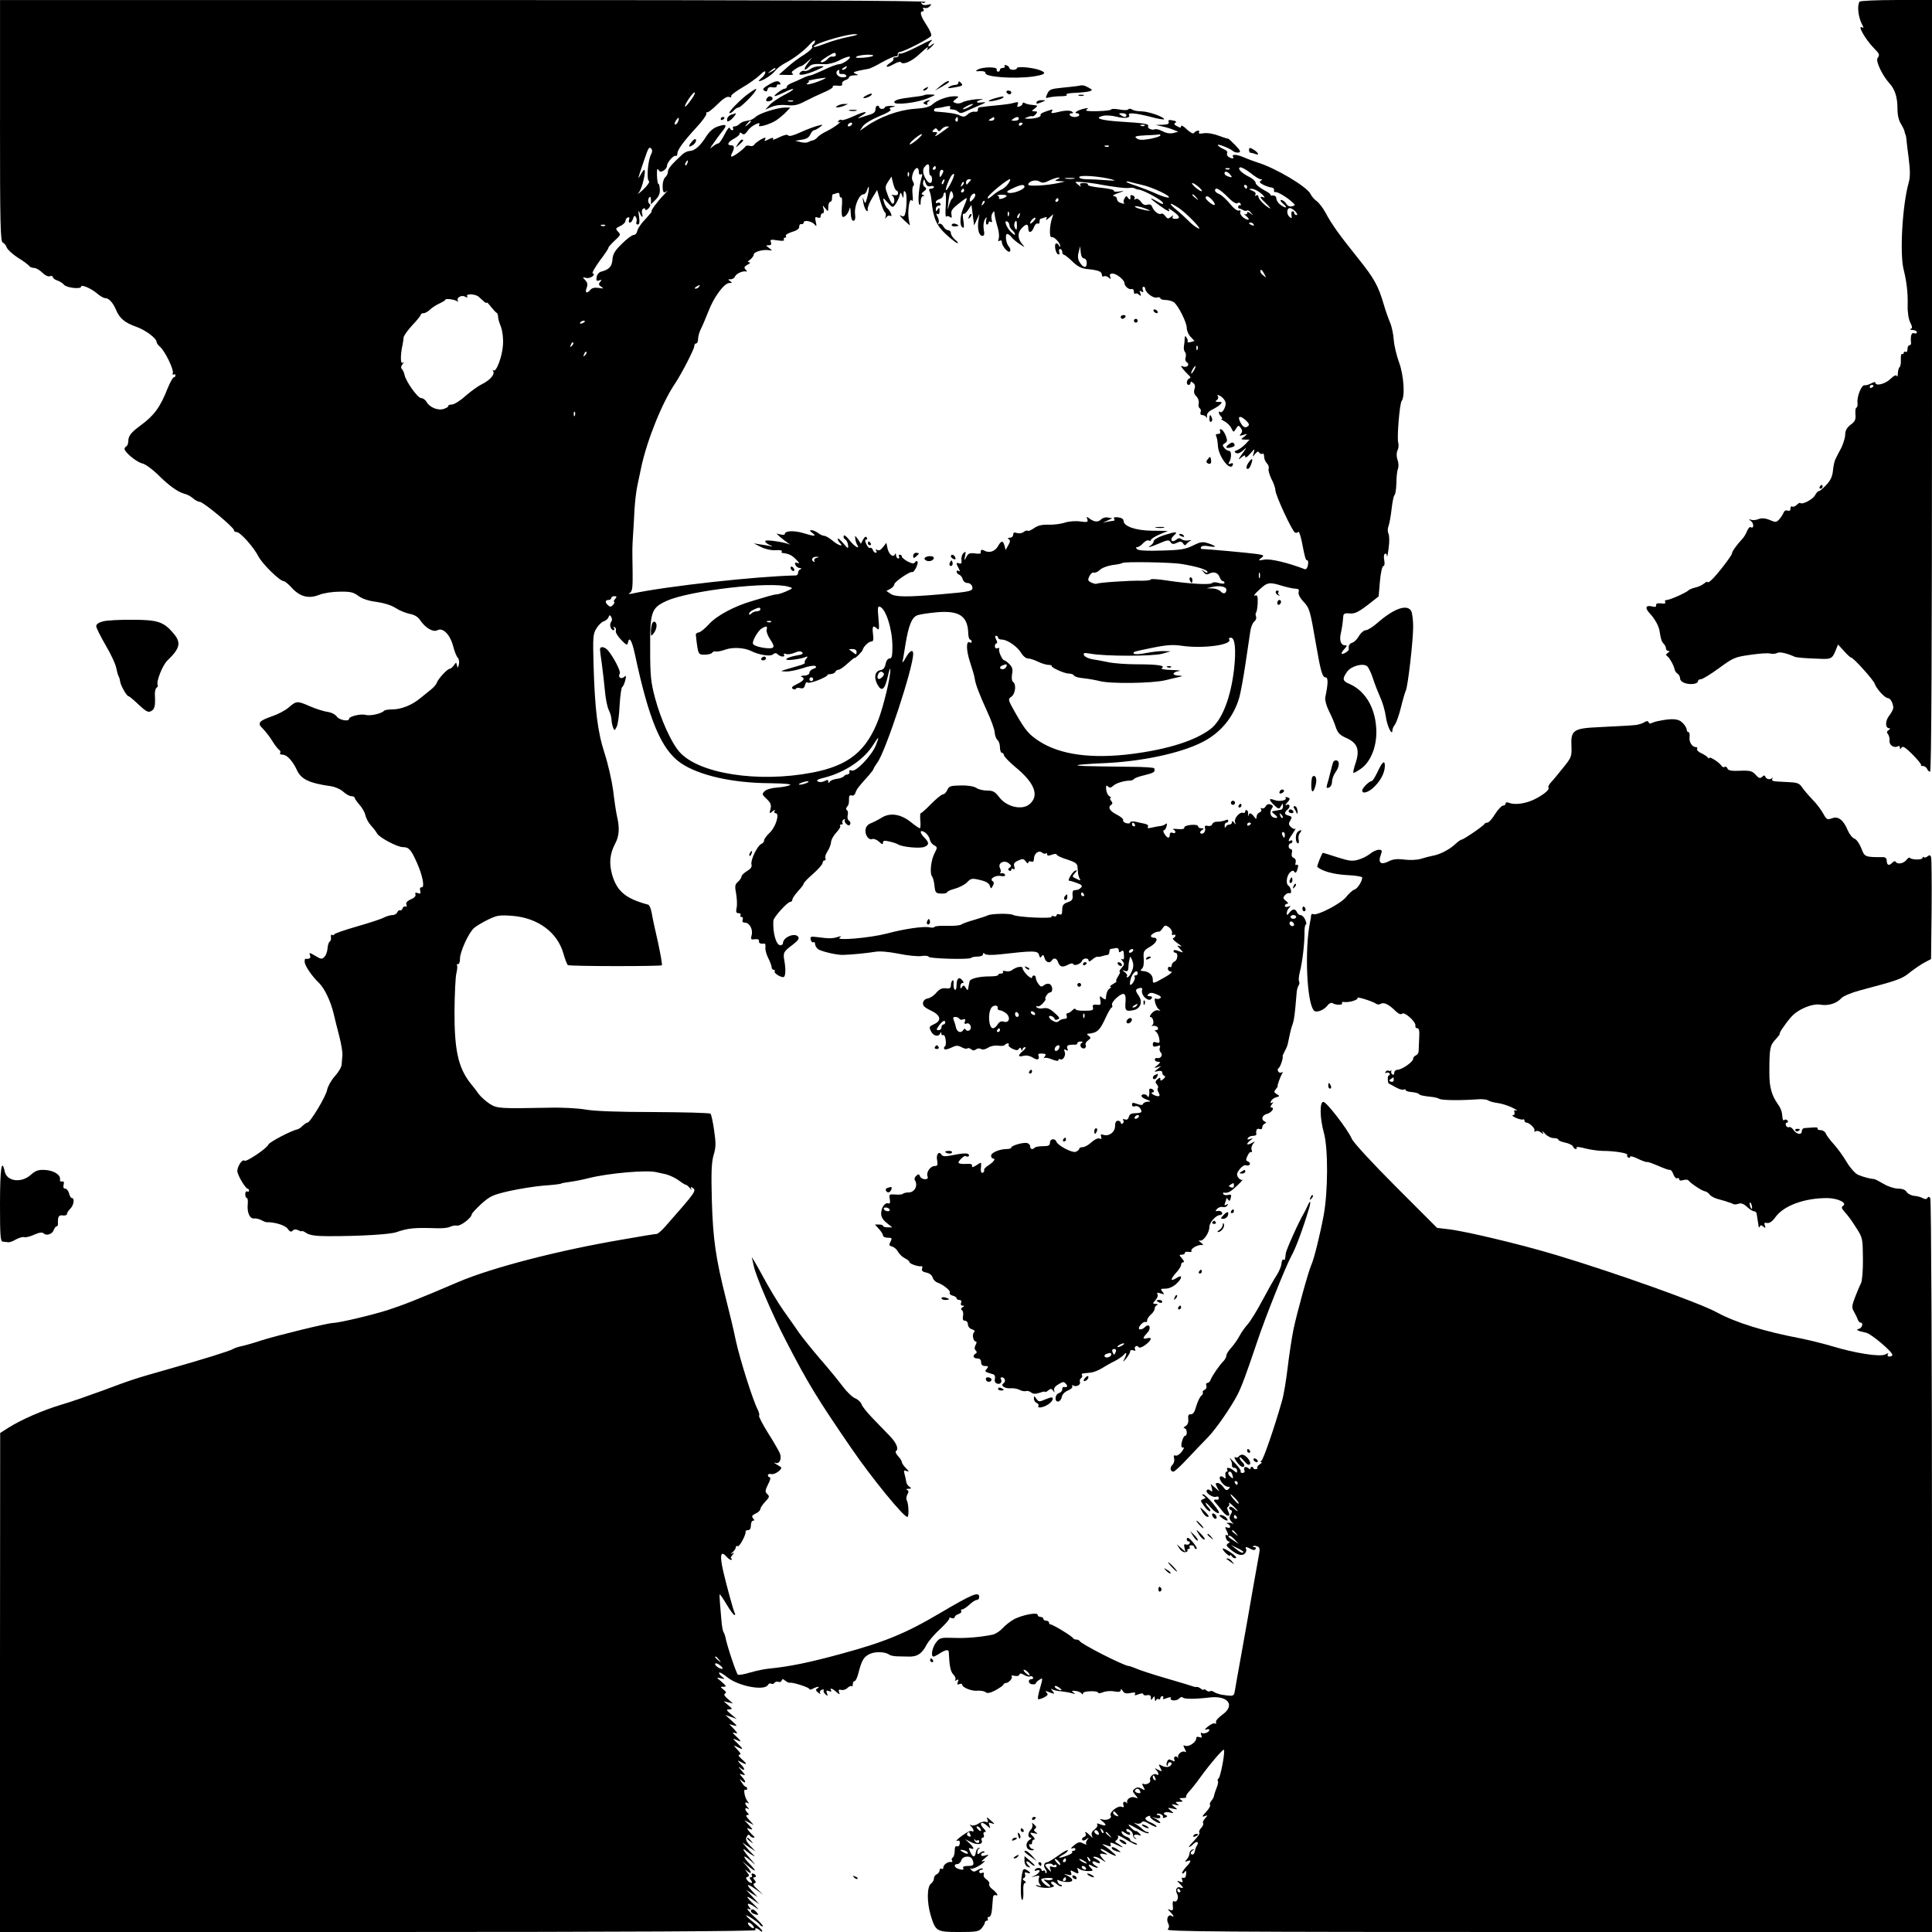 <?xml version="1.0" standalone="no"?>
<!DOCTYPE svg PUBLIC "-//W3C//DTD SVG 20010904//EN"
        "http://www.w3.org/TR/2001/REC-SVG-20010904/DTD/svg10.dtd">
<svg version="1.0" xmlns="http://www.w3.org/2000/svg"
     width="1024pt" height="1024pt" viewBox="0 0 1024 1024"
     preserveAspectRatio="xMidYMid meet">
    <g transform="translate(0,1024) scale(0.1,-0.1)"
       fill="#000000" stroke="none">
        <path d="M0 9600 c0 -553 2 -641 15 -646 8 -3 17 -15 21 -26 3 -10 30 -35 59
-54 30 -18 56 -38 60 -44 3 -5 15 -10 25 -10 11 0 30 -11 44 -25 15 -15 31
-22 40 -19 9 3 16 1 16 -4 0 -6 10 -14 22 -18 13 -4 30 -14 38 -24 15 -16 90
-24 90 -9 0 13 54 -10 84 -36 16 -14 35 -25 43 -25 20 0 41 -23 58 -62 18 -45
46 -68 107 -90 49 -17 108 -61 108 -81 0 -5 8 -17 19 -26 26 -23 73 -120 67
-138 -3 -8 -1 -11 4 -8 6 3 10 1 10 -4 0 -6 -4 -11 -9 -11 -5 0 -19 -26 -32
-57 -40 -102 -72 -145 -144 -198 -50 -37 -64 -54 -65 -82 0 -12 -4 -25 -10
-28 -5 -3 -10 -10 -10 -14 0 -18 64 -70 93 -77 16 -3 52 -29 81 -57 61 -61
107 -94 143 -104 15 -3 36 -15 47 -25 11 -10 27 -18 35 -18 18 0 181 -135 181
-150 0 -6 6 -10 14 -10 19 0 90 -79 115 -128 20 -40 114 -132 134 -132 6 0 25
-15 42 -34 44 -49 91 -61 146 -39 26 10 72 17 111 17 55 1 72 -3 98 -23 21
-15 54 -26 94 -31 38 -5 78 -17 102 -32 21 -14 56 -28 77 -32 23 -4 43 -16 53
-32 28 -42 70 -67 93 -54 29 15 67 -24 83 -86 7 -27 18 -55 25 -61 6 -7 8 -23
5 -35 -5 -20 -7 -20 -10 -5 -4 18 -4 18 -17 0 -7 -10 -17 -18 -22 -18 -12 0
-61 -53 -68 -74 -3 -9 -17 -25 -31 -36 -14 -11 -39 -32 -57 -46 -43 -36 -101
-59 -147 -59 -20 0 -40 -3 -44 -7 -15 -16 -74 -29 -99 -22 -25 7 -87 -8 -87
-21 0 -16 -51 -7 -64 11 -8 12 -29 23 -51 26 -20 3 -61 16 -91 29 -69 30 -72
30 -113 -5 -18 -16 -58 -37 -88 -47 -72 -25 -81 -37 -50 -66 13 -13 36 -42 50
-65 14 -23 31 -44 37 -48 6 -3 8 -11 5 -16 -4 -5 2 -9 13 -9 23 0 53 -33 76
-82 22 -48 65 -69 179 -85 22 -3 52 -16 66 -29 14 -13 34 -24 43 -24 10 0 18
-4 18 -9 0 -4 11 -20 25 -36 14 -15 28 -40 32 -56 3 -16 16 -40 29 -54 13 -14
28 -34 33 -43 11 -21 107 -72 136 -72 32 0 43 -12 74 -81 31 -69 44 -135 25
-132 -7 1 -10 -6 -7 -17 4 -16 2 -19 -12 -14 -13 5 -16 3 -13 -7 3 -9 -7 -19
-25 -26 -20 -9 -27 -18 -23 -28 3 -9 2 -13 -4 -10 -6 3 -13 -1 -16 -9 -3 -9
-10 -14 -14 -11 -4 3 -10 -2 -14 -10 -3 -8 -14 -15 -25 -15 -11 0 -32 -6 -48
-14 -15 -8 -80 -29 -143 -47 -63 -18 -117 -37 -118 -41 -2 -5 -7 -6 -12 -3 -5
3 -7 -3 -6 -12 2 -10 -1 -21 -7 -24 -5 -4 -10 -20 -11 -36 -1 -16 -8 -36 -16
-44 -13 -14 -18 -14 -49 5 -30 18 -34 18 -28 3 6 -15 -2 -21 -24 -19 -3 1 -5
-7 -4 -17 1 -20 38 -75 77 -112 29 -29 62 -99 77 -164 5 -22 18 -74 29 -116
11 -42 18 -87 17 -100 -1 -13 -3 -35 -4 -50 0 -14 -17 -42 -36 -63 -19 -21
-37 -53 -41 -72 -6 -35 -90 -174 -104 -174 -5 0 -16 -8 -26 -17 -9 -10 -22
-18 -28 -19 -31 -6 -148 -67 -153 -80 -7 -20 -119 -95 -127 -86 -13 12 -44
-40 -37 -62 8 -29 44 -86 53 -86 4 0 8 -5 8 -11 0 -5 -4 -7 -10 -4 -5 3 -10
-3 -10 -14 0 -12 4 -21 9 -21 4 0 6 -16 4 -35 -4 -43 12 -77 35 -73 9 1 26 -3
37 -9 11 -6 23 -11 28 -11 43 1 99 -16 112 -35 11 -16 18 -18 26 -10 8 8 18 9
31 2 10 -5 18 -7 18 -4 0 3 11 -2 25 -11 18 -11 49 -16 117 -16 166 0 322 9
358 21 64 22 97 25 216 21 29 -1 60 2 70 8 11 5 27 8 37 6 19 -3 77 42 77 59
0 5 23 30 51 56 46 41 60 48 147 68 54 12 135 25 182 29 47 3 88 8 92 10 4 3
26 7 50 10 24 3 69 12 100 20 103 26 307 44 358 31 8 -2 31 -7 50 -11 19 -5
49 -19 67 -32 17 -13 35 -24 39 -24 4 0 13 -8 21 -18 8 -9 11 -11 7 -3 -5 9
-3 12 4 7 26 -16 25 -17 -143 -208 -19 -21 -38 -38 -44 -38 -6 0 -88 -13 -183
-30 -336 -57 -688 -148 -867 -224 -219 -94 -297 -124 -377 -150 -82 -26 -254
-67 -289 -68 -31 -1 -291 -65 -375 -91 -41 -14 -91 -28 -110 -32 -19 -4 -39
-11 -45 -15 -12 -9 -163 -56 -340 -106 -177 -50 -201 -58 -350 -114 -72 -26
-170 -61 -220 -75 -99 -30 -212 -79 -280 -122 l-44 -28 -1 -1323 0 -1322 2006
0 c1314 0 2003 4 1999 10 -9 14 9 12 23 -2 7 -7 12 -8 12 -2 -1 5 -21 25 -45
44 -24 19 -42 36 -40 38 4 4 69 -40 73 -50 2 -5 9 -8 15 -8 6 0 -14 22 -44 50
-30 27 -45 47 -34 43 18 -6 18 -5 6 10 -19 24 1 21 35 -4 21 -15 18 -11 -8 15
-47 45 -49 55 -5 25 l32 -22 -35 38 -35 38 30 -19 30 -18 -29 32 c-36 39 -26
41 23 6 l36 -26 -30 28 c-20 18 -26 29 -17 32 10 3 10 7 1 18 -9 11 -9 14 0
14 7 0 9 5 6 10 -3 6 -11 10 -16 10 -6 0 -7 -4 -4 -10 3 -5 1 -10 -6 -10 -8 0
-8 -4 1 -15 7 -8 8 -15 2 -15 -5 0 -15 6 -21 14 -9 11 -9 15 1 18 10 4 10 9
-2 24 -14 18 -14 18 3 5 24 -19 21 -2 -5 28 l-23 26 25 -21 c47 -39 55 -37 15
5 -44 46 -38 56 9 14 23 -22 22 -18 -7 15 -39 44 -49 66 -20 40 10 -8 25 -18
33 -22 13 -7 13 -6 0 6 -8 7 -24 24 -35 38 l-20 24 35 -24 35 -23 -29 30 c-21
24 -26 35 -18 48 6 12 11 14 16 6 4 -6 13 -11 19 -11 8 0 8 3 2 8 -5 4 -17 16
-25 26 -14 18 -13 19 5 12 17 -6 16 -3 -5 20 l-25 27 25 -13 25 -13 -24 27
c-16 17 -20 26 -11 26 11 0 11 3 2 12 -16 16 -15 31 1 22 9 -6 9 -4 0 7 -7 7
-13 17 -13 22 0 4 6 5 13 1 8 -6 8 -3 -1 9 -15 18 -24 69 -11 61 5 -3 9 0 9 5
0 6 -3 11 -8 11 -4 0 -13 10 -21 23 -13 20 -13 21 2 8 22 -18 22 -3 0 21 -16
18 -16 18 3 12 16 -6 16 -3 -6 22 -14 16 -18 23 -10 17 26 -24 34 -13 9 13
-23 25 -23 26 -2 15 34 -18 36 -13 6 14 -17 15 -23 24 -14 25 10 0 7 8 -10 26
-23 25 -23 26 -2 15 35 -18 35 -13 1 20 -23 21 -26 27 -11 20 34 -17 36 -13 6
15 -22 20 -24 24 -8 19 17 -5 16 -3 -5 21 l-25 26 24 -7 c21 -6 20 -3 -10 24
l-34 31 30 -10 30 -11 -30 25 c-26 22 -28 25 -10 26 19 1 18 2 -5 22 l-25 21
25 -6 25 -6 -27 24 c-18 15 -23 25 -15 29 8 3 6 10 -7 20 -20 16 -20 16 0 16
16 0 14 4 -11 26 -29 24 -29 25 -5 19 24 -6 24 -5 6 9 -11 9 -17 18 -14 21 3
3 22 -8 43 -25 59 -47 195 -73 215 -41 4 8 12 11 18 7 6 -3 14 -1 17 5 4 5 13
8 20 5 8 -3 16 0 18 7 3 9 8 9 19 -1 9 -7 20 -12 24 -11 16 4 104 -25 104 -33
0 -5 9 -4 19 2 23 12 42 13 23 1 -10 -6 -9 -11 4 -22 10 -8 15 -9 11 -3 -4 7
0 15 9 18 8 3 13 2 10 -3 -3 -5 1 -14 9 -21 13 -11 14 -10 8 5 -5 15 -3 17 11
12 10 -4 15 -3 11 3 -10 16 7 12 28 -8 18 -15 20 -15 14 -1 -4 12 -1 16 12 12
10 -2 25 2 33 11 9 8 18 12 22 9 3 -4 6 1 6 10 0 10 4 17 10 17 5 0 14 19 20
43 18 70 29 87 63 102 31 13 82 10 102 -6 6 -4 26 -8 45 -8 19 0 42 -1 50 -1
50 -3 77 14 103 66 9 16 40 53 71 81 30 28 52 54 48 57 -3 4 1 4 11 0 9 -3 17
-1 17 4 0 6 9 14 20 17 11 4 18 11 15 16 -4 5 -1 9 5 9 6 0 23 11 38 25 15 14
32 25 39 25 7 0 13 7 13 15 0 32 -35 17 -210 -86 -175 -104 -294 -153 -516
-213 -175 -48 -279 -69 -389 -80 -22 -2 -66 -11 -97 -20 -32 -10 -62 -15 -67
-12 -8 5 -58 154 -66 198 -2 10 -7 23 -11 29 -3 6 -8 32 -10 57 -2 26 -6 68
-8 95 -2 26 -3 47 -1 47 2 0 19 -25 37 -55 18 -30 36 -55 41 -55 4 0 5 5 1 11
-6 10 -43 145 -59 214 -22 92 -16 121 16 84 11 -12 22 -19 26 -16 3 4 3 7 -2
7 -4 0 -1 8 6 17 12 14 12 16 -1 9 -9 -4 -8 -1 3 7 9 8 17 20 17 26 0 7 4 9
10 6 9 -5 45 61 42 78 -1 4 5 7 13 7 9 0 15 9 15 25 0 14 5 25 11 25 8 0 9 4
0 13 -8 11 -5 16 14 25 14 6 25 17 25 24 0 6 12 24 26 39 22 23 24 28 11 40
-13 12 -12 19 4 52 11 20 15 37 9 37 -5 0 -10 5 -10 11 0 6 9 9 19 6 18 -4 61
27 50 37 -2 1 -13 9 -24 15 -14 9 -15 11 -3 7 20 -6 32 22 22 50 -4 10 -31 59
-62 107 -30 48 -52 91 -49 94 4 3 0 17 -7 32 -26 50 -94 266 -116 366 -11 55
-35 154 -52 220 -55 218 -69 318 -75 521 -4 151 -2 201 9 241 13 42 13 64 3
132 -6 44 -15 84 -19 88 -4 5 -139 8 -299 9 -189 0 -317 5 -362 13 -39 7 -125
12 -195 10 -259 -5 -274 -4 -312 19 -20 13 -47 36 -60 53 -12 17 -32 43 -44
57 -66 84 -86 178 -85 387 1 88 5 177 10 197 5 20 6 39 3 42 -3 4 0 6 6 6 6 0
10 12 10 28 -1 35 46 139 75 164 12 10 45 30 74 44 47 23 60 25 129 20 135
-11 238 -87 270 -199 9 -32 20 -60 24 -62 11 -7 491 -7 498 -1 3 3 -7 59 -21
124 -15 64 -30 134 -33 155 -4 21 -12 40 -18 42 -119 32 -165 70 -191 157 -18
64 -13 112 16 168 21 38 24 83 9 145 -5 22 -14 83 -20 135 -7 52 -27 140 -45
196 -38 116 -52 233 -59 470 -4 148 -3 164 15 193 11 18 28 35 39 38 10 3 21
12 25 21 5 14 7 14 15 2 5 -9 5 -19 -1 -26 -11 -13 -2 -44 13 -44 5 0 6 5 2
12 -4 7 -3 8 4 4 6 -4 9 -12 6 -19 -3 -8 10 -29 28 -48 27 -28 33 -31 36 -16
7 37 21 14 37 -60 75 -351 140 -505 243 -577 95 -65 272 -106 473 -107 79 -1
117 -5 106 -10 -9 -5 -39 -11 -68 -13 -29 -2 -58 -10 -67 -20 -14 -14 -13 -18
11 -40 22 -21 26 -31 21 -53 -7 -26 -6 -27 11 -13 11 9 16 10 11 3 -4 -8 -2
-13 5 -13 23 0 1 -73 -31 -103 -16 -15 -30 -34 -30 -41 0 -8 -7 -16 -15 -19
-20 -8 -58 -86 -52 -108 4 -13 -4 -24 -24 -36 -16 -10 -29 -22 -29 -29 0 -6
-8 -18 -19 -28 -16 -14 -17 -23 -9 -64 4 -26 6 -59 2 -74 -4 -22 -2 -28 11
-28 9 0 13 -4 10 -10 -3 -5 -1 -10 5 -10 7 0 10 -7 6 -15 -3 -10 1 -15 12 -15
24 0 44 -35 36 -66 -6 -23 -4 -25 17 -22 15 2 23 -2 22 -9 -3 -12 9 -17 29
-14 5 0 6 -9 5 -20 -2 -12 5 -38 15 -57 10 -20 18 -42 18 -49 0 -7 5 -13 11
-13 5 0 8 -4 5 -8 -6 -11 41 -38 50 -29 8 8 9 45 1 87 -7 41 -4 47 46 84 28
22 35 32 27 42 -19 22 -80 -4 -80 -35 0 -6 -6 -11 -14 -11 -22 0 -41 66 -37
130 1 19 75 100 90 100 6 0 11 6 11 13 0 6 14 26 30 44 17 18 30 36 30 40 0 5
22 28 50 52 27 24 50 50 50 57 0 8 5 14 11 14 5 0 7 5 4 10 -4 6 1 23 11 38
10 15 18 37 19 49 0 12 13 35 28 51 15 16 24 31 20 35 -3 4 -1 7 6 7 7 0 10 4
6 9 -3 5 0 13 6 17 7 4 10 3 7 -2 -3 -5 0 -15 8 -21 9 -9 15 -10 20 -2 3 6 1
15 -6 19 -7 4 -10 17 -7 29 3 12 1 24 -4 27 -6 4 -6 10 0 17 10 13 11 17 11
47 0 13 5 17 14 14 8 -3 17 3 20 14 6 19 16 32 72 94 13 15 24 30 24 33 0 3 9
18 20 33 44 59 190 503 190 576 0 28 -19 17 -40 -21 -11 -21 -19 -29 -16 -18
2 11 10 54 16 95 16 95 33 138 62 149 13 5 60 12 104 16 119 10 164 -20 166
-114 1 -17 5 -31 10 -31 4 0 8 -5 8 -11 0 -5 -4 -8 -9 -4 -21 13 -21 -39 0
-103 12 -37 24 -76 25 -87 4 -31 24 -83 65 -173 21 -45 40 -96 41 -113 1 -17
8 -35 15 -41 7 -6 13 -23 13 -39 0 -16 5 -29 10 -29 6 0 10 -6 11 -12 0 -7 27
-35 60 -63 103 -84 129 -152 76 -197 -39 -34 -122 -15 -161 37 -22 29 -33 35
-64 35 -21 0 -47 6 -57 14 -13 8 -44 14 -82 13 -54 -1 -63 -3 -72 -24 -6 -13
-16 -23 -23 -23 -7 0 -35 -23 -62 -50 -27 -28 -52 -50 -56 -50 -3 0 -4 -18 -2
-40 2 -22 1 -40 -3 -40 -3 0 -24 14 -45 31 -55 45 -113 54 -159 24 -20 -12
-46 -25 -57 -29 -12 -4 -24 -17 -26 -30 -6 -29 16 -61 35 -53 8 3 24 -3 36
-14 16 -15 21 -16 21 -5 0 11 8 12 34 6 18 -4 40 -11 47 -16 22 -13 112 -22
137 -13 27 10 28 23 2 49 -28 28 -26 46 3 28 12 -9 23 -25 25 -37 2 -11 12
-26 23 -31 18 -10 18 -12 2 -43 -19 -36 -26 -106 -13 -122 5 -6 11 -29 13 -50
4 -37 7 -40 36 -41 17 -1 31 3 31 7 0 5 19 13 42 19 24 7 53 22 64 34 20 21
26 22 68 12 31 -7 48 -17 52 -30 6 -18 7 -18 16 -1 7 12 7 20 -1 25 -19 11 15
33 44 27 17 -3 24 0 22 7 -3 6 -11 9 -18 8 -8 -2 -11 0 -7 3 4 4 3 15 -2 24
-13 26 21 45 46 26 15 -12 16 -16 5 -24 -9 -6 -10 -11 -2 -15 6 -4 11 -2 11 4
0 6 5 8 11 4 7 -4 9 0 5 13 -5 15 0 23 21 32 23 11 29 10 40 -5 7 -10 13 -13
13 -6 0 6 7 9 15 6 10 -4 15 0 15 14 0 28 26 48 43 33 8 -6 17 -8 20 -4 4 3 7
1 7 -5 0 -8 7 -9 25 -2 14 5 25 6 25 1 0 -5 25 -17 55 -26 43 -14 55 -22 56
-39 1 -11 2 -28 3 -36 1 -8 5 -21 9 -28 7 -10 3 -10 -17 0 -25 11 -25 12 -9
30 14 16 14 18 1 13 -15 -6 -44 -56 -30 -53 4 0 22 -5 40 -12 25 -9 31 -15 22
-24 -6 -6 -15 -12 -20 -12 -6 -1 -14 -2 -19 -3 -5 0 -8 -13 -6 -27 2 -21 -3
-28 -26 -36 -23 -8 -29 -16 -29 -40 0 -23 -4 -29 -15 -24 -8 3 -15 1 -15 -5 0
-6 -7 -8 -16 -5 -8 3 -13 2 -10 -3 7 -11 -182 -3 -205 10 -18 9 -117 7 -135
-3 -5 -3 -36 -13 -69 -23 -33 -9 -65 -21 -70 -25 -6 -5 -39 -8 -74 -7 -34 1
-65 -1 -67 -5 -3 -5 -15 -6 -27 -3 -29 7 -135 -8 -227 -33 -88 -23 -274 -39
-250 -22 12 9 10 10 -10 4 -28 -9 -46 -9 -106 -1 -37 5 -41 3 -37 -14 3 -10 9
-16 14 -13 5 3 9 -1 9 -9 0 -8 7 -20 15 -27 15 -12 102 -33 135 -31 44 1 130
10 166 16 26 5 72 1 128 -10 48 -10 102 -15 121 -12 19 3 35 1 37 -4 3 -10
214 -16 225 -6 3 4 19 7 35 7 15 0 28 5 28 12 0 8 3 9 10 2 6 -6 37 -7 82 -2
176 20 199 20 205 -3 4 -16 8 -18 14 -7 7 10 11 7 15 -9 7 -24 28 -31 39 -13
10 15 25 12 32 -7 10 -28 23 -32 52 -17 14 8 27 10 29 5 4 -13 40 -1 46 15 6
17 36 19 36 2 0 -6 8 -4 19 6 10 9 22 16 27 15 5 -1 12 0 17 1 12 4 26 7 37 9
6 0 10 8 10 16 0 8 3 15 8 16 4 0 15 2 25 4 10 2 17 -3 17 -12 0 -11 3 -13 13
-5 9 8 13 3 14 -19 2 -21 -1 -28 -10 -22 -7 4 -7 0 2 -10 12 -15 11 -20 -4
-37 -10 -11 -15 -20 -10 -20 4 0 0 -11 -9 -25 -9 -14 -13 -25 -9 -25 5 -1 -3
-7 -17 -15 -14 -8 -20 -15 -15 -15 6 0 4 -4 -3 -9 -12 -7 -19 -25 -21 -55 -1
-5 -8 -2 -18 5 -14 13 -16 11 -11 -12 4 -24 2 -27 -19 -24 -19 2 -24 -2 -20
-15 4 -14 -4 -17 -44 -17 -27 -1 -49 3 -49 9 0 5 -7 2 -16 -6 -8 -9 -20 -16
-26 -16 -5 0 -8 -7 -4 -15 3 -10 -1 -15 -12 -15 -10 0 -23 -5 -29 -11 -8 -8
-17 -8 -32 0 -24 13 -29 33 -6 25 8 -4 15 -10 15 -15 0 -4 7 -6 16 -2 14 5 10
11 -17 35 -25 23 -40 28 -61 24 -15 -3 -30 0 -34 6 -4 6 -3 8 3 5 6 -4 19 3
29 14 11 12 18 22 16 23 -9 4 12 36 23 36 18 0 15 38 -3 45 -8 3 -21 0 -29 -7
-12 -10 -18 -9 -29 7 -8 10 -14 25 -14 32 0 7 -4 13 -10 13 -5 0 -10 -5 -10
-11 0 -6 -11 -1 -25 12 -13 13 -25 30 -25 37 0 14 -34 8 -57 -10 -7 -6 -22 -8
-33 -5 -11 3 -18 1 -14 -4 3 -5 -2 -9 -10 -9 -9 0 -16 -3 -16 -8 0 -4 -21 -7
-47 -7 -53 0 -102 -12 -104 -26 -1 -5 -3 -13 -4 -19 -1 -5 -3 -16 -4 -22 -1
-8 -6 -5 -12 6 -9 15 -13 16 -20 5 -7 -11 -9 -10 -9 4 0 9 5 17 11 17 8 0 8 5
-1 15 -17 21 -30 9 -30 -26 0 -17 -4 -28 -9 -25 -5 4 -8 17 -7 31 2 13 -1 22
-5 19 -5 -3 -9 -14 -9 -25 0 -16 -6 -20 -27 -17 -20 2 -34 -4 -51 -24 -12 -15
-33 -28 -45 -30 -13 -2 -23 -11 -25 -23 -2 -15 8 -25 40 -40 54 -25 61 -54 19
-73 -26 -12 -28 -15 -17 -37 12 -26 41 -33 49 -12 4 9 6 9 6 -1 1 -7 5 -11 10
-8 5 3 11 -8 13 -25 3 -16 1 -32 -4 -35 -5 -3 -6 -9 -3 -14 3 -5 19 -1 36 7
26 13 35 13 55 3 13 -8 27 -10 31 -7 3 4 12 2 20 -4 9 -8 17 -8 26 -1 7 6 18
7 27 2 8 -5 22 -2 37 7 13 9 36 13 53 11 17 -3 33 -1 36 4 3 4 10 8 15 8 6 0
8 -4 5 -9 -3 -4 6 -13 21 -20 20 -9 28 -9 33 0 6 8 9 8 13 -2 4 -10 6 -10 6
-1 1 6 7 12 14 12 6 -1 2 -9 -10 -19 -30 -25 -29 -35 2 -27 15 4 34 0 48 -9
25 -16 39 -12 31 10 -4 9 3 12 19 11 21 -1 23 -4 14 -16 -6 -8 -8 -12 -3 -8 5
4 24 1 42 -7 20 -8 34 -10 34 -4 0 6 4 8 9 5 14 -9 32 20 24 39 -5 14 -3 16 7
10 10 -6 12 -4 7 8 -6 16 4 21 41 20 6 -1 12 3 12 8 0 5 8 9 18 9 11 0 13 -3
5 -8 -7 -4 -9 -13 -4 -21 5 -7 14 -10 20 -7 6 4 9 12 5 17 -3 6 2 17 12 24 17
13 17 16 4 25 -8 5 -10 10 -5 11 50 4 64 16 96 87 13 28 27 52 31 52 4 0 5 6
2 14 -3 7 9 25 27 40 37 31 49 23 44 -31 -3 -40 3 -45 43 -37 37 8 50 44 27
77 -19 28 -19 34 4 40 14 3 17 0 14 -13 -3 -9 3 -24 12 -34 19 -18 31 -20 40
-6 3 6 -2 10 -11 10 -14 0 -15 3 -7 11 9 9 20 9 43 -1 22 -9 27 -15 19 -21 -7
-4 -17 -5 -22 -2 -15 9 -3 -41 13 -55 13 -11 13 -11 -1 -7 -8 3 -24 -3 -34
-15 -10 -11 -13 -20 -8 -20 15 0 23 -38 9 -44 -6 -3 -2 -4 8 -3 10 1 21 -4 23
-10 3 -7 -1 -13 -9 -13 -10 0 -10 -2 -1 -8 6 -4 14 -20 17 -35 4 -24 2 -27
-15 -22 -13 5 -19 2 -19 -10 0 -12 5 -15 22 -10 16 6 20 4 15 -8 -3 -8 -1 -19
5 -25 13 -13 1 -33 -17 -30 -8 2 -14 -1 -14 -7 -1 -5 4 -11 9 -11 6 -1 13 -2
17 -3 4 0 -2 -8 -13 -17 -19 -15 -19 -16 1 -10 l20 6 -20 -16 c-20 -16 -20
-16 3 -11 14 3 22 1 22 -8 0 -7 5 -15 11 -17 7 -2 5 -9 -5 -17 -12 -10 -16
-11 -16 -1 0 10 -3 10 -15 0 -12 -10 -13 -16 -4 -27 7 -7 9 -16 6 -20 -4 -3
-2 -14 4 -24 7 -14 6 -19 -3 -19 -18 0 -47 20 -30 20 7 0 10 5 7 10 -7 12 -26
14 -24 2 3 -18 -3 -46 -8 -34 -5 14 -33 17 -33 3 0 -5 12 -14 28 -19 23 -9 24
-11 5 -11 -12 -1 -23 -6 -25 -12 -2 -7 -12 -7 -31 0 -22 8 -27 8 -27 -4 0 -9
6 -12 16 -8 15 5 33 -11 34 -29 0 -5 -14 -8 -31 -8 -22 0 -32 -5 -36 -19 -3
-13 -10 -18 -21 -14 -10 4 -13 2 -8 -5 3 -6 2 -13 -4 -17 -5 -3 -10 -1 -10 4
0 6 -7 11 -15 11 -10 0 -15 -10 -15 -28 0 -32 -31 -56 -61 -47 -14 5 -17 3
-13 -9 4 -12 2 -15 -9 -10 -8 3 -27 -6 -42 -20 -15 -14 -36 -26 -46 -26 -11 0
-19 -4 -19 -9 0 -5 -9 -12 -19 -16 -20 -6 -95 34 -102 54 -7 19 -33 16 -34 -4
0 -16 -7 -20 -37 -20 -20 0 -40 -3 -44 -8 -12 -12 -24 -8 -24 7 0 8 -8 16 -17
18 -22 4 -83 -14 -83 -24 0 -5 -11 -8 -24 -8 -37 0 -83 -19 -83 -35 0 -8 4
-15 9 -15 17 0 7 -16 -21 -35 -16 -10 -28 -22 -25 -26 2 -4 0 -10 -6 -14 -10
-6 -14 6 -10 38 1 18 0 18 -25 1 -19 -12 -25 -13 -23 -3 2 9 -7 12 -34 10 -21
-1 -38 2 -38 7 0 10 31 39 37 35 9 -7 23 -2 18 7 -6 10 -29 9 -99 -5 -27 -5
-40 -4 -46 5 -13 22 -30 1 -23 -30 4 -25 2 -30 -13 -30 -23 0 -46 -33 -38 -55
4 -10 0 -15 -14 -15 -11 0 -23 7 -26 16 -5 12 -8 13 -20 2 -8 -7 -11 -17 -7
-23 18 -28 -1 -65 -33 -65 -12 0 -26 -3 -30 -7 -4 -4 -22 -6 -41 -4 -32 2 -34
1 -29 -24 3 -19 1 -26 -8 -23 -18 6 -37 -22 -38 -54 0 -18 10 -34 30 -50 l29
-23 -24 0 c-14 0 -25 3 -25 8 0 4 -10 7 -22 7 l-21 0 21 -23 c12 -13 22 -29
22 -35 0 -7 11 -12 25 -12 23 0 24 -2 15 -21 -10 -17 -8 -21 8 -26 11 -2 25
-15 32 -28 7 -12 23 -28 36 -34 13 -6 24 -15 24 -20 0 -9 48 -26 64 -22 5 1 6
-5 3 -13 -4 -10 3 -17 23 -21 16 -3 30 -14 33 -26 3 -10 13 -22 24 -26 33 -12
73 -44 67 -54 -3 -6 3 -13 15 -16 12 -3 21 -9 21 -14 0 -5 7 -9 15 -9 9 0 12
-6 9 -15 -4 -9 0 -15 7 -15 12 0 12 -2 0 -9 -8 -5 -9 -11 -3 -15 6 -3 9 -18 6
-31 -3 -18 0 -25 11 -25 8 0 15 -9 15 -19 0 -11 9 -23 21 -26 14 -5 18 -10 11
-17 -11 -11 -4 -48 10 -48 5 0 5 -8 -1 -18 -7 -13 -7 -22 0 -29 8 -8 7 -13 0
-17 -18 -11 -13 -26 9 -26 13 0 20 -7 20 -20 0 -14 7 -20 21 -20 18 0 19 -3 9
-15 -13 -15 -13 -15 34 -29 9 -3 12 -13 9 -24 -3 -12 1 -22 11 -25 17 -7 30 8
21 23 -3 5 -2 10 4 10 17 0 24 -22 10 -31 -19 -13 7 -30 41 -27 14 1 34 -3 45
-9 11 -6 26 -8 33 -6 7 3 19 -1 27 -7 11 -9 23 -9 45 -2 16 6 30 8 30 5 0 -3
7 0 16 8 13 10 17 10 26 -2 8 -12 9 -11 5 2 -3 10 5 22 23 32 24 15 29 15 40
2 11 -14 7 -19 -12 -16 -5 0 -8 -5 -8 -13 0 -8 -8 -17 -18 -20 -22 -7 -24 -48
-2 -44 8 2 16 13 18 25 2 12 15 26 32 33 17 7 27 17 23 23 -3 5 -1 7 5 4 16
-10 41 3 36 18 -3 7 0 16 5 20 6 3 9 11 6 16 -4 5 0 10 7 10 7 1 24 2 38 4 14
1 41 11 60 23 19 12 51 30 70 39 19 10 40 25 47 33 15 19 17 6 2 -23 -9 -19
-7 -18 10 3 11 14 21 30 21 37 0 7 7 10 17 6 10 -4 14 -2 9 5 -3 6 -2 13 3 16
5 4 12 2 16 -4 4 -6 18 -1 36 12 33 25 38 43 9 35 -25 -6 -25 1 0 28 25 26 12
56 -13 30 -9 -9 -22 -13 -28 -10 -12 8 21 45 34 38 4 -2 7 2 7 9 0 8 9 21 20
31 11 9 20 23 20 31 0 8 6 17 13 19 6 3 4 6 -7 6 -18 1 -18 2 -2 20 10 11 15
25 11 31 -5 9 -1 10 16 5 21 -7 22 -6 10 9 -12 14 -10 16 16 16 18 0 41 10 57
25 34 31 35 53 1 31 -14 -9 -25 -12 -25 -7 0 6 11 22 25 37 14 15 25 33 25 40
0 8 5 14 12 14 6 0 3 9 -7 20 -16 18 -16 20 -2 20 10 0 17 4 17 9 0 6 9 8 20
6 11 -2 18 0 15 5 -7 11 35 35 55 31 10 -2 8 3 -5 13 -12 9 -14 14 -5 11 17
-6 50 41 50 72 0 24 35 63 56 63 9 0 14 6 11 13 -2 6 -12 11 -22 9 -14 -3 -15
-1 -4 11 7 8 21 12 30 10 9 -3 20 1 24 8 6 8 4 10 -5 4 -10 -6 -12 -4 -7 9 4
10 7 21 7 24 0 4 4 1 9 -6 6 -10 10 -8 14 8 5 18 2 21 -14 17 -10 -3 -22 -1
-25 4 -3 5 -2 9 3 8 21 -4 35 4 70 37 21 20 33 34 28 31 -6 -3 -16 3 -23 13
-9 15 -7 23 9 44 11 14 26 23 33 20 8 -3 17 -1 20 4 3 6 -1 12 -9 16 -12 4
-13 10 -3 30 6 14 15 23 19 20 5 -3 6 2 3 11 -4 8 0 23 7 32 13 15 12 15 -8 4
-27 -14 -30 -4 -6 15 17 13 17 14 -1 7 -13 -4 -17 -3 -12 5 4 7 16 12 27 12
10 0 18 3 18 8 -4 22 3 34 16 28 9 -3 15 0 15 8 0 8 6 17 12 20 11 5 11 7 1
12 -21 10 -14 33 11 40 25 6 45 34 24 34 -6 0 -5 6 3 17 9 11 10 14 2 9 -9 -5
-11 -2 -7 7 3 8 15 18 27 21 21 6 21 7 4 17 -15 9 -16 13 -5 26 7 9 12 17 10
17 -4 1 15 53 25 69 3 6 1 7 -5 3 -13 -8 -28 14 -15 23 9 5 26 57 21 63 -1 2
5 14 12 28 8 14 15 32 16 40 7 35 16 76 21 90 10 26 13 43 19 105 3 33 6 69 7
80 1 11 6 26 10 33 5 6 5 16 2 22 -3 5 -1 27 4 47 14 54 25 150 25 206 -1 26
3 47 7 47 5 0 3 11 -3 25 -6 14 -17 25 -25 25 -7 0 -16 7 -19 15 -8 20 -24 19
-40 -2 -11 -15 -13 -16 -14 -3 0 9 6 22 13 29 10 10 9 11 -5 6 -11 -4 -18 -2
-18 4 0 6 6 11 13 11 7 1 4 7 -7 15 -16 12 -17 17 -6 30 7 9 19 14 25 11 14
-5 8 31 -6 40 -15 9 -10 51 7 69 12 12 19 13 24 5 5 -8 9 -7 14 5 9 24 8 37
-3 31 -5 -4 -7 2 -4 13 3 11 -2 21 -10 24 -10 4 -13 13 -10 26 3 12 1 21 -6
21 -6 0 -11 7 -11 15 0 8 5 15 10 15 6 0 10 5 10 11 0 5 -4 7 -10 4 -16 -10
-12 5 12 38 12 18 18 29 14 25 -5 -4 -15 0 -24 9 -13 12 -13 19 -3 35 10 17 9
20 -8 25 -25 6 -26 16 -6 33 17 14 10 34 -8 23 -7 -3 -4 3 6 14 16 18 16 21 2
27 -9 3 -14 2 -11 -3 9 -13 -33 -21 -60 -11 -31 12 -30 1 0 -28 23 -21 25 -22
35 -5 10 17 10 17 11 1 0 -10 -4 -19 -10 -19 -5 -1 -14 -3 -20 -4 -5 -1 -16
-3 -22 -4 -9 -1 -7 -6 5 -15 22 -17 22 -25 -1 -19 -20 5 -25 31 -10 50 7 9 5
15 -7 19 -11 5 -21 1 -27 -10 -5 -9 -14 -13 -20 -10 -7 4 -8 2 -4 -5 4 -6 0
-14 -8 -17 -9 -3 -16 -14 -16 -23 -1 -14 -2 -14 -14 2 -16 20 -23 21 -29 5 -2
-7 -3 -5 -2 4 2 10 -1 21 -6 24 -5 3 -9 0 -9 -6 0 -7 -5 -10 -12 -8 -18 6 -48
-29 -42 -49 5 -15 4 -16 -5 -3 -7 10 -11 11 -11 3 0 -7 -6 -13 -14 -13 -8 0
-17 -6 -19 -12 -3 -8 -6 -6 -6 5 -1 9 4 17 9 17 6 0 10 5 10 10 0 7 -7 7 -17
2 -10 -4 -28 -7 -40 -7 -12 1 -24 -4 -28 -13 -3 -8 -13 -12 -24 -9 -14 3 -17
0 -14 -13 5 -18 -13 -37 -25 -25 -3 3 0 10 8 15 13 8 12 10 -2 10 -10 0 -18 5
-18 11 0 6 -16 9 -37 7 -22 -2 -37 -8 -36 -14 1 -8 -11 -10 -35 -8 -20 2 -31
1 -24 -2 17 -8 15 -25 -3 -18 -9 4 -15 0 -15 -10 0 -22 -13 -20 -28 4 -7 11
-8 20 -3 20 5 0 11 9 14 21 4 14 2 18 -6 11 -7 -5 -19 -10 -27 -10 -8 -1 -28
-4 -44 -8 -20 -5 -27 -4 -22 4 4 7 -2 13 -16 16 -13 3 -35 7 -50 11 -16 3 -28
1 -28 -4 0 -5 -9 -7 -20 -4 -12 3 -19 10 -17 16 2 6 -14 20 -35 30 -37 19 -48
39 -28 52 8 5 7 11 -1 21 -6 8 -8 14 -3 14 5 0 2 5 -6 10 -8 5 -16 21 -17 36
-2 20 1 24 9 16 9 -9 16 -8 29 4 16 14 55 26 89 27 8 0 18 4 21 9 3 4 29 14
57 20 49 12 56 17 50 36 -2 4 -59 8 -128 8 -243 3 -283 4 -279 9 3 2 64 7 135
10 200 8 410 52 527 112 97 49 166 133 196 238 6 22 21 101 32 175 11 74 23
153 26 175 3 22 13 45 21 51 8 6 13 18 9 27 -3 8 -3 18 1 21 3 4 7 26 8 50 1
37 -1 44 -15 39 -9 -2 2 12 23 31 44 41 53 42 122 21 27 -8 59 -15 71 -15 15
0 20 -5 16 -18 -3 -11 7 -31 26 -51 32 -34 35 -45 67 -231 24 -139 33 -170 50
-170 14 0 14 -32 -2 -107 -2 -13 6 -44 19 -70 14 -27 30 -65 37 -87 10 -30 21
-42 55 -57 59 -26 73 -61 51 -130 -10 -28 -15 -53 -13 -55 2 -2 19 7 39 21 50
34 83 111 83 195 -1 120 -54 216 -142 255 -38 16 -40 27 -13 65 21 30 84 47
106 29 7 -6 21 -34 30 -62 9 -29 27 -74 39 -102 13 -27 26 -73 30 -102 6 -49
34 -107 35 -74 0 8 6 22 13 30 7 9 22 50 32 91 10 41 22 82 26 90 11 21 39
265 39 339 0 34 -5 71 -10 82 -21 39 -91 15 -179 -62 -24 -21 -52 -39 -62 -39
-10 0 -26 -14 -36 -30 -9 -17 -25 -33 -35 -36 -16 -5 -22 -16 -19 -36 0 -4 -8
-12 -19 -18 -24 -13 -26 -3 -3 22 14 16 14 18 0 18 -19 0 -29 27 -21 60 7 33
11 60 13 88 1 20 6 23 34 21 26 -3 45 6 94 43 l60 47 7 81 c4 45 12 80 18 80
6 0 8 12 5 30 -4 16 -2 32 3 35 6 3 11 -2 11 -12 1 -10 5 9 9 42 5 33 4 68 -1
77 -5 10 -5 27 1 42 5 14 12 55 16 91 4 36 11 68 15 71 5 3 9 31 10 62 0 31 4
66 8 77 5 11 4 33 -2 48 -6 19 -6 36 0 50 6 12 7 30 4 40 -8 23 7 208 18 222
19 23 11 139 -14 205 -13 36 -26 90 -28 120 -2 30 -11 72 -20 92 -9 21 -24 64
-33 95 -29 99 -51 138 -135 243 -98 122 -140 180 -173 242 -14 26 -35 53 -47
62 -12 8 -27 25 -33 38 -19 39 -186 138 -281 167 -22 7 -54 19 -72 27 -36 16
-67 18 -58 4 8 -12 -5 -13 -24 -1 -7 5 -10 14 -7 20 4 6 -3 15 -17 20 -14 6
-28 15 -32 21 -8 12 60 -14 81 -31 7 -6 20 -9 30 -7 12 2 8 11 -20 40 -20 20
-36 35 -36 33 0 -1 -22 5 -48 15 -29 11 -62 17 -82 14 -22 -4 -30 -2 -25 5 8
14 -17 10 -27 -4 -4 -6 -20 3 -38 20 -16 16 -30 23 -30 17 0 -10 -5 -10 -21
-1 -16 8 -18 13 -9 19 8 5 3 9 -15 12 -19 4 -25 2 -21 -8 4 -10 -5 -14 -32
-15 l-37 -1 35 -8 c19 -4 46 -12 60 -18 l25 -10 -26 -7 c-17 -4 -38 -1 -58 10
-17 9 -36 13 -40 10 -13 -7 -42 5 -36 16 8 12 -22 17 -140 24 -111 7 -149 19
-100 31 16 4 48 2 71 -4 44 -12 78 -7 68 9 -8 14 35 10 114 -10 39 -11 72 -16
72 -13 0 13 -85 42 -120 42 -19 0 -42 4 -50 10 -8 5 -17 5 -20 0 -3 -4 -24 -5
-48 0 -23 4 -42 4 -42 0 0 -4 -33 -8 -72 -9 -54 -1 -69 1 -58 9 11 8 8 9 -15
4 -32 -7 -58 -24 -37 -24 7 0 12 -4 12 -10 0 -5 -11 -10 -25 -10 -25 0 -37 20
-12 20 7 0 6 4 -4 10 -9 5 -31 5 -55 0 -50 -12 -56 -12 -49 0 8 13 5 12 -33
-1 -18 -6 -30 -14 -27 -19 6 -9 -30 -20 -65 -19 -23 0 -23 1 -5 8 11 5 23 7
26 5 4 -2 12 3 19 11 10 12 9 15 -6 15 -18 1 -18 1 0 15 11 8 16 16 10 16 -5
1 -19 3 -30 4 -12 1 -26 5 -33 9 -6 4 -11 3 -11 -2 0 -6 -7 -13 -16 -16 -12
-5 -15 -2 -10 10 5 14 2 15 -21 9 -16 -5 -46 -9 -68 -11 -22 -2 -53 -5 -70 -7
-16 -2 -36 -5 -42 -5 -7 -1 -12 -8 -10 -14 1 -8 -6 -12 -16 -10 -11 2 -28 -4
-38 -14 -16 -14 -23 -15 -42 -6 -18 10 -51 15 -129 21 -13 1 -9 18 5 18 6 0
27 3 46 8 23 5 31 4 27 -4 -4 -7 0 -11 11 -11 11 0 24 -5 31 -12 8 -8 18 -9
34 -1 13 6 46 21 73 32 44 19 46 22 17 18 -34 -4 -32 7 3 16 11 3 -4 3 -33 1
-29 -3 -62 -10 -71 -16 -10 -6 -26 -8 -36 -4 -17 6 -17 7 1 21 18 14 18 14 -7
15 -37 0 -90 -19 -116 -42 -16 -15 -41 -21 -100 -25 -81 -6 -184 -44 -254 -94
l-32 -22 16 24 c10 14 46 36 87 53 45 18 67 32 59 37 -8 5 -4 9 12 12 19 3 18
5 -8 6 -18 0 -33 -3 -33 -7 0 -5 -7 -9 -15 -9 -8 0 -15 4 -15 9 0 4 -4 8 -10
8 -5 0 -10 -9 -10 -20 0 -13 -10 -22 -32 -28 -18 -6 -42 -13 -53 -17 -11 -3
-7 1 8 10 49 28 22 28 -37 0 -31 -14 -60 -24 -65 -21 -5 4 -13 1 -17 -5 -5 -8
-2 -10 7 -5 8 4 3 -2 -11 -13 -14 -11 -41 -28 -60 -37 -19 -9 -40 -23 -47 -31
-6 -8 -17 -15 -25 -17 -7 -1 -18 -5 -25 -9 -7 -4 -25 -4 -40 0 l-28 7 35 6
c24 3 38 12 45 28 5 12 14 22 20 22 5 0 19 8 30 16 19 15 19 15 -10 8 -16 -4
-57 -19 -90 -34 -39 -18 -62 -24 -67 -18 -4 7 -20 4 -47 -9 -22 -11 -38 -16
-35 -12 7 12 -3 11 -28 -2 -15 -8 -19 -8 -14 0 4 6 5 11 1 11 -11 0 -50 -25
-58 -37 -4 -7 -15 -9 -23 -6 -9 3 -19 2 -23 -3 -10 -15 -63 -54 -73 -54 -5 0
-4 9 2 19 14 27 13 41 -5 41 -25 0 -17 18 15 35 17 9 30 20 30 26 0 8 4 8 13
1 9 -8 17 -4 32 18 17 25 74 52 58 27 -10 -16 59 4 92 26 17 12 40 31 52 44
l22 23 -28 0 c-39 0 -133 -29 -154 -48 -10 -9 -24 -17 -32 -19 -8 -2 -22 -4
-30 -6 -8 -2 -21 -9 -27 -15 -7 -7 -18 -12 -26 -12 -7 0 -10 -4 -7 -10 3 -5 2
-10 -4 -10 -5 0 -11 5 -13 12 -3 7 -15 -9 -28 -35 -13 -26 -28 -47 -33 -47 -6
0 -19 -8 -30 -17 -17 -15 -16 -11 4 17 13 19 34 48 47 64 28 35 23 41 -23 26
-24 -8 -44 -25 -62 -53 -31 -50 -61 -76 -87 -77 -11 0 -28 -8 -38 -17 -58 -53
-78 -77 -78 -93 0 -10 -6 -23 -14 -29 -8 -7 -14 -27 -14 -46 0 -35 6 -42 23
-27 6 4 -3 -6 -18 -22 -34 -35 -71 -86 -63 -86 3 0 -12 -18 -33 -41 -22 -22
-41 -50 -43 -62 -2 -12 -10 -22 -19 -22 -9 0 -37 -21 -63 -47 -37 -36 -48 -54
-50 -84 -3 -37 -18 -53 -61 -64 -11 -3 -21 -16 -23 -29 -3 -19 0 -22 14 -17
14 5 15 4 5 -8 -10 -11 -8 -17 6 -26 15 -10 13 -10 -14 -6 -20 3 -35 0 -43 -9
-19 -23 -31 -18 -21 9 7 17 5 28 -7 41 -16 17 -16 17 5 12 22 -5 54 18 34 25
-5 1 13 32 39 68 27 35 47 66 45 68 -1 2 13 18 32 36 33 30 34 33 19 48 -15
16 -14 18 11 30 16 7 28 20 28 27 0 8 6 16 13 19 7 2 10 -2 6 -12 -3 -9 -1
-16 4 -16 6 0 14 10 17 21 5 16 9 18 15 9 5 -7 6 -19 3 -27 -3 -7 0 -13 7 -13
9 0 11 12 7 43 -5 31 -4 36 3 20 11 -28 20 -30 13 -4 -3 10 0 22 6 25 6 4 11
2 11 -4 0 -6 7 -4 17 5 9 10 12 20 7 23 -11 8 -12 27 -1 38 4 4 7 -3 7 -16 l0
-23 25 25 c17 17 24 34 22 55 -1 17 -4 30 -7 28 -3 -2 -7 18 -8 43 -1 33 1 43
8 32 7 -12 13 -12 27 -4 10 6 18 17 18 25 0 18 36 59 47 53 4 -3 8 3 8 12 0
20 33 65 104 142 28 30 50 61 50 69 -1 8 1 12 4 8 3 -3 27 15 53 41 32 32 53
45 64 40 9 -3 13 -2 10 4 -3 5 23 25 57 45 35 20 77 50 95 67 21 21 31 25 29
14 -1 -9 -11 -23 -22 -31 -10 -8 -15 -15 -11 -15 17 0 66 31 84 53 10 14 34
32 53 42 46 24 98 63 132 100 15 17 28 25 28 18 0 -6 -5 -15 -10 -18 -6 -4 -8
-10 -5 -15 3 -4 -16 -22 -42 -39 -27 -16 -68 -47 -91 -68 l-44 -39 43 -1 c26
-1 38 1 31 6 -10 6 -7 12 12 24 14 10 29 17 33 17 3 0 18 10 32 23 l25 22 -22
-29 c-25 -32 -22 -48 3 -22 17 17 28 19 86 16 21 -1 53 8 75 19 21 12 46 21
54 21 21 -1 -30 -39 -52 -40 -10 0 -47 -13 -81 -30 -35 -16 -68 -30 -74 -30
-5 0 -23 -6 -39 -14 -16 -8 -41 -19 -56 -25 -16 -6 -28 -15 -28 -21 0 -5 -5
-10 -11 -10 -6 0 -22 -9 -36 -20 -33 -26 -20 -25 34 1 63 31 63 18 0 -14 -29
-15 -64 -38 -77 -52 l-24 -26 34 15 c22 9 52 12 81 9 38 -4 57 0 95 20 27 14
73 36 101 48 29 12 50 25 47 30 -3 5 8 7 25 5 20 -2 28 1 24 10 -2 6 5 15 16
19 12 3 21 11 21 16 0 5 12 9 28 10 23 0 24 2 7 8 -16 7 -14 9 15 16 19 4 42
9 51 10 9 1 43 17 75 36 33 18 65 32 72 31 7 -2 11 3 10 10 -2 6 4 12 12 13
20 1 157 71 165 85 4 6 -7 31 -24 57 -32 48 -39 73 -20 73 5 0 7 5 3 12 -5 7
-2 9 7 6 8 -3 20 1 27 9 11 12 10 13 -11 8 -15 -4 -28 -2 -32 6 -5 7 -4 10 3
5 6 -3 13 -2 17 4 4 7 -801 10 -2449 10 l-2456 0 0 -640z m4500 445 c-36 -7
-90 -22 -120 -34 -60 -23 -86 -27 -55 -9 34 20 168 57 205 57 26 -1 18 -4 -30
-14z m-70 -95 c0 -9 -6 -11 -25 -10 -3 1 -13 -6 -21 -15 -14 -14 -34 -20 -34
-11 0 6 63 46 73 46 4 0 7 -4 7 -10z m197 -6 c-3 -4 -28 -8 -54 -10 -32 -2
-43 0 -33 6 17 11 97 14 87 4z m-142 -64 c-3 -5 -12 -10 -18 -10 -7 0 -6 4 3
10 19 12 23 12 15 0z m-375 -5 c0 -2 -10 -9 -22 -15 -22 -11 -22 -10 -4 4 21
17 26 19 26 11z m338 -17 c-2 -7 5 -12 14 -10 9 1 19 -2 23 -8 4 -6 -4 -10
-18 -10 -24 0 -42 21 -30 34 10 9 13 7 11 -6z m-94 -43 c-44 -19 -94 -30 -74
-16 8 6 11 11 5 12 -9 2 63 15 90 17 6 0 -4 -6 -21 -13z m-691 -104 c-15 -22
-30 -38 -32 -36 -6 7 40 75 50 75 6 0 -2 -18 -18 -39z m540 -8 c-7 -2 -19 -2
-25 0 -7 3 -2 5 12 5 14 0 19 -2 13 -5z m937 -28 c-14 -8 -29 -14 -35 -14 -5
0 1 6 15 14 14 8 30 14 35 14 6 0 -1 -6 -15 -14z m830 -45 c0 -13 -11 -13 -30
0 -12 8 -11 10 8 10 12 0 22 -4 22 -10z m-2376 -34 c-3 -9 -10 -16 -15 -16 -5
0 -4 9 3 20 14 22 21 20 12 -4z m1483 9 c0 -8 -4 -12 -9 -9 -5 3 -6 10 -3 15
9 13 12 11 12 -6z m193 5 c0 -5 -8 -10 -17 -10 -15 0 -16 2 -3 10 19 12 20 12
20 0z m130 0 c0 -5 -10 -10 -22 -10 -19 0 -20 2 -8 10 19 13 30 13 30 0z
m-1420 -14 c0 -2 -8 -10 -17 -17 -16 -13 -17 -12 -4 4 13 16 21 21 21 13z
m535 -16 c-3 -5 -11 -10 -16 -10 -6 0 -7 5 -4 10 3 6 11 10 16 10 6 0 7 -4 4
-10z m905 6 c0 -3 -4 -8 -10 -11 -5 -3 -10 -1 -10 4 0 6 5 11 10 11 6 0 10 -2
10 -4z m647 -12 c-3 -3 -12 -4 -19 -1 -8 3 -5 6 6 6 11 1 17 -2 13 -5z m-1038
-7 c-2 -2 -22 -16 -44 -32 -22 -16 -34 -21 -26 -12 12 15 11 17 -5 17 -14 0
-15 3 -6 12 10 10 14 10 21 0 6 -10 10 -10 21 3 7 8 19 15 28 15 8 0 13 -1 11
-3z m-168 -67 c-19 -16 -37 -28 -39 -25 -6 6 51 54 63 54 6 0 -5 -13 -24 -29z
m1289 22 c0 -4 -24 -12 -54 -18 -41 -7 -59 -7 -72 3 -14 10 -5 13 52 16 38 1
70 4 72 5 1 1 2 -2 2 -6z m-273 -58 c-3 -3 -12 -4 -19 -1 -8 3 -5 6 6 6 11 1
17 -2 13 -5z m-2427 -44 c-16 -31 -24 -131 -11 -139 7 -4 -6 -23 -31 -47 -24
-21 -33 -28 -22 -14 18 21 41 120 28 120 -2 0 -11 -12 -19 -27 -17 -29 -16
-25 17 72 25 74 28 79 40 67 6 -6 6 -18 -2 -32z m193 -45 c-3 -9 -8 -14 -10
-11 -3 3 -2 9 2 15 9 16 15 13 8 -4z m1282 -35 c-1 -16 2 -30 7 -30 4 0 8 -9
8 -20 0 -37 -30 -18 -45 28 -4 13 -2 29 5 37 19 23 27 18 25 -15z m35 10 c0
-5 -5 -10 -11 -10 -5 0 -7 5 -4 10 3 6 8 10 11 10 2 0 4 -4 4 -10z m1722 -60
c10 0 10 -2 0 -8 -9 -6 -5 -12 15 -22 15 -7 35 -14 43 -14 8 -1 14 -7 13 -13
-2 -7 0 -12 5 -11 10 3 52 -20 84 -47 25 -22 26 -23 7 -28 -13 -4 -24 1 -32
14 -6 10 -18 19 -26 19 -8 0 -4 -8 10 -20 28 -23 14 -27 -16 -4 -11 8 -20 23
-20 32 0 10 -8 16 -18 16 -10 -1 -16 0 -13 3 3 3 -14 15 -37 27 -23 13 -42 29
-42 37 0 8 -14 21 -31 30 -43 21 -68 46 -51 52 6 2 31 -11 54 -29 23 -19 47
-34 55 -34z m-1812 39 c0 -12 4 -17 11 -13 8 4 9 -1 4 -16 -13 -42 -22 -129
-13 -142 5 -9 8 -3 8 15 0 15 6 27 13 28 9 0 9 2 -1 6 -10 4 -9 8 5 19 15 11
15 15 5 23 -8 4 -12 17 -9 27 4 17 6 16 12 -4 6 -17 13 -22 26 -19 11 3 19 1
19 -4 0 -5 -7 -9 -16 -9 -9 0 -12 -5 -8 -12 4 -7 9 -28 11 -48 9 -95 25 -134
77 -182 28 -26 56 -47 61 -47 6 0 0 8 -12 18 -13 11 -23 26 -23 35 0 9 -7 16
-15 16 -8 0 -19 9 -25 20 -6 11 -16 17 -22 14 -7 -4 -8 -3 -4 4 4 6 2 21 -5
33 -8 15 -8 19 0 15 7 -5 11 2 11 16 0 18 -2 20 -10 8 -8 -13 -10 -12 -10 3 0
9 7 17 16 17 8 0 12 5 9 10 -4 6 -11 8 -16 5 -5 -4 -9 -2 -9 4 0 5 9 13 20 16
11 3 20 13 20 21 0 8 4 14 9 14 5 0 6 -30 4 -67 -3 -38 -2 -65 2 -61 5 4 14 3
20 -2 9 -8 11 -4 8 13 -4 19 4 31 35 55 22 18 42 32 45 32 4 0 -3 -19 -13 -42
-22 -48 -26 -103 -8 -114 8 -5 9 5 4 37 -4 24 -4 40 0 36 4 -4 15 5 25 20 l18
27 7 -55 7 -54 14 30 14 30 -5 -33 c-7 -44 2 -82 21 -82 10 0 12 8 7 34 -3 20
-1 42 6 53 10 16 11 16 7 -4 -3 -13 -1 -23 4 -23 5 0 9 5 9 11 0 5 5 7 11 3 7
-4 9 0 5 12 -3 11 -1 26 4 34 9 13 10 13 11 0 3 -24 5 -33 17 -76 7 -23 9 -50
5 -60 -4 -12 -3 -15 5 -10 7 4 12 1 12 -7 0 -22 36 -62 43 -49 4 6 2 16 -5 24
-16 16 -23 68 -9 68 5 0 16 -8 23 -18 7 -9 27 -26 43 -36 29 -19 30 -19 13 0
-24 28 -26 59 -4 83 24 26 36 27 36 1 0 -28 19 -25 30 6 6 14 14 22 20 19 5
-3 10 1 10 9 0 9 2 16 4 16 2 0 12 3 22 7 13 5 15 3 9 -8 -5 -8 2 -5 15 6 l23
20 -8 -25 c-13 -41 -14 -101 -1 -97 13 4 46 -31 45 -47 0 -6 -3 -6 -6 2 -2 6
-9 12 -14 12 -14 0 -5 -53 9 -58 7 -2 10 2 6 12 -3 9 -1 16 5 16 6 0 11 -7 11
-15 0 -8 4 -15 8 -15 5 0 26 -16 46 -36 28 -27 48 -37 79 -40 58 -6 77 -13 77
-30 0 -8 5 -12 10 -9 6 4 18 1 26 -6 12 -10 13 -9 8 5 -4 11 -1 16 13 16 21 0
63 -34 63 -51 0 -16 24 -36 38 -31 6 2 12 -4 12 -14 0 -9 3 -14 7 -11 3 4 12
2 20 -5 11 -9 12 -7 7 7 -6 14 -4 16 6 10 10 -6 12 -4 7 8 -3 10 -2 17 3 17 6
0 10 -4 10 -10 0 -20 42 -52 61 -47 10 3 19 1 19 -4 0 -5 13 -9 28 -9 16 0 35
-6 44 -12 24 -19 68 -107 68 -136 0 -14 9 -36 21 -48 l20 -21 -20 -6 c-12 -3
-19 -2 -17 2 3 4 1 13 -5 21 -7 12 -9 11 -10 -5 0 -11 -2 -29 -4 -40 -2 -10 0
-25 6 -31 5 -6 6 -19 3 -29 -4 -10 -1 -20 6 -25 18 -11 3 -30 -18 -23 -15 6
-16 5 -2 -13 8 -10 22 -25 30 -32 11 -10 12 -15 3 -18 -15 -7 -17 -34 -3 -34
6 0 10 5 10 11 0 8 4 8 14 -1 10 -7 12 -18 7 -32 -5 -15 -2 -27 10 -39 10 -10
15 -26 12 -37 -2 -11 0 -23 6 -26 5 -4 8 -13 4 -21 -3 -9 1 -15 10 -15 8 0 18
-6 21 -12 3 -7 4 -4 3 7 -1 13 8 24 28 34 16 8 36 20 43 28 11 11 10 13 -10
13 -17 0 -19 3 -9 9 7 5 10 14 6 21 -6 9 -3 9 13 1 11 -6 23 -20 27 -31 7 -21
-17 -65 -28 -53 -4 3 -7 2 -7 -3 0 -6 5 -15 12 -22 7 -7 8 -12 2 -12 -5 0 2
-6 16 -13 13 -7 30 -23 36 -36 12 -24 12 -24 25 -3 12 19 14 19 25 4 9 -13 10
-20 1 -31 -10 -11 -8 -13 13 -6 24 7 24 7 5 -9 -20 -15 -20 -15 4 -16 l24 0
-23 -25 c-13 -13 -32 -27 -43 -31 -15 -5 -17 -8 -6 -15 9 -5 22 0 38 14 22 20
21 17 -5 -18 -22 -31 -24 -36 -6 -21 17 14 22 16 22 5 1 -8 11 -1 26 16 25 29
25 29 19 5 -7 -24 -6 -24 7 -6 11 13 17 16 22 7 4 -6 12 -9 17 -6 5 4 9 -3 9
-15 0 -12 7 -28 15 -36 8 -8 12 -21 9 -28 -3 -8 4 -32 15 -55 12 -22 21 -49
21 -60 0 -25 87 -213 103 -223 6 -4 14 -2 18 3 3 6 12 -18 19 -53 17 -87 20
-98 29 -98 5 0 6 -12 3 -26 -2 -14 -10 -23 -16 -21 -88 34 -183 57 -215 51
-33 -6 -34 -5 -17 8 18 14 17 16 -25 22 -43 6 -261 26 -287 26 -7 0 -10 5 -6
11 4 6 20 8 40 4 44 -8 44 0 -1 15 -31 10 -41 9 -83 -12 -39 -19 -66 -24 -166
-26 -76 -3 -122 0 -129 7 -8 8 -8 11 1 11 6 0 20 9 31 21 11 12 24 18 30 14 6
-3 11 -2 11 3 0 5 20 18 45 29 l45 19 -83 1 c-87 1 -152 23 -152 53 0 9 -11
16 -29 18 -18 2 -26 0 -21 -7 3 -6 3 -11 -2 -11 -4 0 -19 -3 -33 -5 l-25 -6
25 12 25 12 -23 4 c-12 3 -29 -2 -37 -11 -16 -15 -37 -13 -64 8 -12 9 -13 8
-8 -6 5 -15 1 -17 -37 -12 -25 4 -60 1 -82 -6 -21 -7 -60 -12 -87 -11 -34 1
-56 -4 -76 -18 -16 -11 -31 -18 -34 -14 -4 3 -13 0 -21 -6 -8 -7 -24 -10 -36
-6 -14 5 -20 2 -20 -9 0 -9 -8 -16 -17 -16 -12 0 -14 -3 -6 -8 8 -5 8 -13 -3
-32 l-14 -25 -6 23 c-8 28 -17 28 -34 -2 -15 -28 -46 -39 -72 -25 -16 9 -22 5
-20 -12 1 -4 -14 -5 -32 -2 -26 3 -35 0 -44 -19 -12 -22 -12 -22 -7 5 5 24 4
26 -8 16 -8 -7 -13 -24 -11 -37 2 -17 -2 -22 -12 -18 -17 6 -18 1 -3 -26 8
-15 8 -19 0 -14 -6 4 -11 2 -11 -4 0 -6 6 -13 14 -16 8 -3 16 -14 19 -25 3
-11 14 -19 25 -19 11 0 22 -8 25 -19 6 -24 -4 -27 -168 -41 -176 -15 -240 -15
-265 3 l-22 15 21 11 c12 7 21 17 21 24 0 13 85 71 95 65 10 -4 34 45 28 55
-3 5 -9 4 -13 -3 -6 -9 -15 -8 -39 4 -17 9 -31 21 -31 26 0 6 -5 10 -11 10 -5
0 -7 -4 -4 -10 3 -5 1 -10 -4 -10 -6 0 -11 8 -12 18 0 9 -3 12 -5 5 -9 -21
-32 -3 -40 30 l-6 30 -18 -23 c-11 -15 -22 -20 -30 -15 -9 5 -11 4 -6 -3 4 -7
3 -12 -2 -12 -6 0 -13 7 -16 16 -3 8 -10 13 -14 10 -5 -3 -14 6 -20 19 -8 17
-8 25 -1 25 6 0 7 5 3 11 -4 8 -11 4 -19 -10 l-12 -23 -16 24 c-15 21 -16 21
-14 3 1 -11 6 -26 10 -32 18 -29 -14 -10 -40 23 -16 21 -29 31 -31 24 -3 -7 1
-16 9 -20 7 -5 13 -18 14 -31 2 -19 -1 -18 -26 12 -16 19 -29 29 -29 23 0 -5
5 -15 12 -22 23 -23 -10 -13 -40 13 -17 14 -36 25 -43 25 -8 0 -23 7 -33 15
-11 8 -27 15 -35 15 -11 0 -10 -4 5 -15 24 -18 11 -19 -50 0 -47 14 -96 12
-96 -5 0 -5 -10 -6 -22 -3 l-23 5 21 -19 c12 -10 30 -24 40 -31 11 -7 14 -10
7 -7 -24 11 -115 25 -125 19 -6 -4 2 -13 18 -21 16 -7 21 -11 12 -9 -9 3 -34
7 -55 10 l-38 6 40 -20 c23 -11 55 -18 77 -16 20 1 35 -1 32 -6 -3 -4 -2 -8 3
-9 32 -3 50 -11 72 -34 18 -18 21 -24 8 -19 -13 5 -16 2 -11 -10 3 -9 14 -16
23 -17 10 0 11 -2 4 -6 -7 -2 -13 -11 -13 -19 0 -8 -6 -14 -12 -14 -206 -4
-686 -57 -867 -96 -20 -4 -23 -3 -11 5 12 8 14 32 13 113 -2 126 -2 121 2 188
2 30 6 93 8 140 3 47 10 105 16 130 5 25 14 65 19 90 30 144 112 348 181 449
34 51 101 181 101 197 0 8 5 14 10 14 6 0 10 11 10 24 0 13 7 37 15 53 8 15
25 56 39 91 29 77 84 151 111 152 17 0 17 2 5 10 -13 8 -12 10 3 10 10 0 20 7
23 15 6 15 42 31 59 26 6 -1 4 3 -3 10 -10 11 -8 16 10 26 14 7 17 12 9 13
-11 0 -9 4 5 14 10 8 19 20 19 27 0 14 48 28 81 23 19 -3 19 -3 0 12 -18 13
-18 14 -2 14 13 0 16 5 12 16 -6 14 -1 16 35 10 26 -4 38 -3 34 4 -3 5 -1 10
5 10 6 0 9 4 5 10 -3 5 12 14 33 21 26 7 39 17 38 28 0 9 5 15 12 13 6 -1 12
3 12 9 0 15 43 7 58 -11 10 -13 11 -10 6 14 -6 25 -4 28 10 23 10 -4 16 -1 16
8 0 8 5 15 11 15 6 0 8 9 4 23 -6 21 -6 21 9 3 15 -19 16 -19 16 7 0 15 5 27
10 27 6 0 10 9 10 20 0 11 2 20 4 20 2 0 11 3 20 6 11 4 16 1 16 -11 0 -9 4
-14 8 -11 5 3 7 -19 4 -49 -3 -33 0 -55 6 -55 13 0 29 20 35 45 2 11 5 1 6
-22 1 -28 6 -43 14 -43 9 0 12 11 9 37 -5 40 22 103 44 103 7 0 16 9 19 21 12
38 14 14 3 -31 -11 -42 -12 -43 -20 -20 -6 19 -7 17 -3 -10 3 -19 10 -39 16
-45 7 -7 10 -5 8 5 -2 8 8 35 23 59 l27 44 16 -56 c9 -31 20 -59 25 -62 5 -3
7 -13 4 -23 -5 -13 -4 -14 4 -3 5 7 15 11 21 7 14 -9 1 26 -15 39 -7 6 -15 21
-19 35 -6 25 -6 25 20 -4 25 -27 27 -28 40 -10 8 11 18 30 22 44 6 23 7 23 14
5 7 -18 8 -17 8 5 1 20 3 22 11 10 9 -14 5 -104 -6 -122 -3 -5 -10 -6 -15 -3
-17 11 -9 -2 17 -26 l27 -24 -6 30 c-8 44 3 120 15 103 6 -8 8 1 5 29 -3 24
-1 45 4 48 5 4 4 13 -2 23 -7 12 -7 25 0 45 12 32 31 36 31 6z m1647 15 c-3
-3 -12 -4 -19 -1 -8 3 -5 6 6 6 11 1 17 -2 13 -5z m-1517 -11 c0 -5 -5 -15
-10 -23 -8 -12 -10 -11 -10 8 0 12 5 22 10 22 6 0 10 -3 10 -7z m-183 -25 c-3
-8 -6 -5 -6 6 -1 11 2 17 5 13 3 -3 4 -12 1 -19z m1703 7 c14 -16 10 -18 -14
-9 -9 3 -16 10 -16 15 0 14 16 11 30 -6z m-1480 -45 c-12 -23 -23 -40 -26 -38
-5 6 20 69 32 81 17 16 14 -4 -6 -43z m850 20 c28 -8 23 -9 -29 -5 -35 3 -81
5 -102 5 -22 0 -39 5 -39 11 0 13 107 5 170 -11z m-1138 -60 c4 0 8 -6 8 -14
0 -9 -8 -13 -22 -10 -13 2 -17 2 -10 -2 14 -6 17 -44 3 -44 -4 0 -16 20 -25
44 -16 43 -16 46 1 73 l18 27 9 -37 c5 -20 13 -37 18 -37z m853 60 c-17 -7
-16 -9 10 -10 l30 -2 -35 -8 c-57 -13 -160 -19 -160 -9 0 18 39 30 59 17 15
-9 26 -8 52 5 19 9 41 16 49 16 10 0 8 -3 -5 -9z m88 3 c-13 -2 -33 -2 -45 0
-13 2 -3 4 22 4 25 0 35 -2 23 -4z m-690 -18 c-3 -9 -8 -14 -10 -11 -3 3 -2 9
2 15 9 16 15 13 8 -4z m141 8 c-5 -5 -12 -12 -16 -18 -4 -6 -8 -2 -8 8 0 9 7
17 17 17 9 0 12 -3 7 -7z m199 -18 c-10 -13 -26 -27 -36 -30 -9 -4 -31 -18
-47 -32 -21 -17 -28 -20 -24 -8 7 16 102 95 117 95 4 0 0 -11 -10 -25z m-242
-8 c-10 -9 -11 -8 -5 6 3 10 9 15 12 12 3 -3 0 -11 -7 -18z m702 10 c102 -19
165 -26 182 -23 11 2 25 1 30 -3 6 -3 15 -6 20 -6 23 -1 123 -55 128 -69 5
-11 -2 -10 -29 6 -48 28 -43 18 10 -20 46 -33 62 -40 50 -21 -4 7 7 1 25 -12
36 -26 39 -39 10 -39 -13 0 -18 4 -13 13 5 8 2 7 -9 -2 -15 -12 -19 -12 -31 4
-7 10 -17 16 -22 12 -12 -7 -38 13 -47 36 -5 13 -13 16 -26 12 -13 -4 -24 1
-34 16 -10 13 -20 18 -28 14 -7 -5 -10 -4 -6 2 4 6 0 13 -8 17 -8 3 -14 2 -14
-2 3 -19 -2 -25 -11 -12 -9 13 -11 13 -19 0 -5 -8 -7 -18 -5 -22 6 -10 1 -10
-20 -2 -9 3 -16 12 -16 20 0 8 -8 14 -17 15 -10 1 0 7 22 15 37 13 38 14 7 9
-18 -2 -31 -1 -28 4 3 5 -28 12 -69 16 -41 4 -73 11 -69 16 3 5 -7 9 -21 9
-18 0 -24 -4 -19 -12 5 -9 2 -9 -9 1 -9 7 -17 15 -17 16 0 4 66 -2 103 -8z
m250 -7 c55 -12 158 -61 141 -67 -6 -2 -36 7 -65 20 -30 14 -78 32 -106 42
-29 9 -53 19 -53 21 0 3 8 3 18 0 9 -3 39 -10 65 -16z m298 -9 c13 -11 22 -22
19 -24 -3 -3 -18 6 -33 19 -33 28 -20 33 14 5z m-921 -1 c0 -14 -61 -38 -84
-32 -14 4 -10 9 20 23 44 21 64 24 64 9z m1180 0 c0 -5 -2 -10 -4 -10 -3 0 -8
5 -11 10 -3 6 -1 10 4 10 6 0 11 -4 11 -10z m-1500 -20 c0 -5 -5 -10 -11 -10
-5 0 -7 5 -4 10 3 6 8 10 11 10 2 0 4 -4 4 -10z m1396 -33 c26 -27 47 -40 53
-34 5 5 11 4 16 -2 3 -6 3 -10 -2 -9 -4 2 -9 -1 -10 -7 -2 -5 0 -10 5 -10 4 0
13 -4 20 -8 6 -5 16 -6 21 -3 5 3 15 -2 22 -12 13 -15 12 -16 -3 -3 -13 9 -18
10 -18 2 0 -7 -6 -9 -12 -6 -7 4 -4 -1 6 -9 26 -21 15 -29 -13 -10 -12 9 -20
22 -17 30 3 8 0 11 -8 8 -8 -3 -28 12 -47 36 -19 23 -44 46 -56 51 -13 5 -23
13 -23 19 0 21 24 9 66 -33z m179 17 c17 -15 22 -24 13 -20 -26 8 -22 0 15
-35 17 -17 25 -27 17 -23 -26 13 -60 48 -60 62 0 7 -5 10 -12 6 -7 -4 -8 -3
-4 5 4 7 -2 15 -16 20 -21 9 -21 10 -3 10 11 0 34 -11 50 -25z m-1637 -25 c-6
-4 -14 -22 -19 -40 -7 -27 -7 -24 -3 16 7 60 15 76 24 49 4 -10 3 -22 -2 -25z
m108 -7 c-14 -14 -16 -14 -16 -1 0 20 23 44 29 28 2 -6 -4 -18 -13 -27z m179
19 c-2 -5 -14 -11 -25 -14 -11 -3 -18 -1 -15 3 3 5 -1 10 -7 13 -7 2 2 4 20 5
18 0 30 -3 27 -7z m1006 -8 c13 -16 12 -17 -3 -4 -10 7 -18 15 -18 17 0 8 8 3
21 -13z m84 -13 c10 -11 16 -23 13 -26 -7 -6 -48 27 -48 38 0 14 17 8 35 -12z
m-815 0 c0 -5 -5 -10 -11 -10 -5 0 -7 5 -4 10 3 6 8 10 11 10 2 0 4 -4 4 -10z
m-399 -23 c-10 -9 -11 -8 -5 6 3 10 9 15 12 12 3 -3 0 -11 -7 -18z m1033 -17
c42 -26 139 -127 106 -110 -14 7 -36 24 -50 39 -14 14 -43 41 -65 59 -44 36
-39 43 9 12z m-164 -9 c23 -10 22 -10 -10 -5 -19 4 -42 10 -50 15 -21 13 27 4
60 -10z m787 -13 c9 -11 11 -18 5 -18 -7 0 -12 5 -12 10 0 6 -4 10 -9 10 -6 0
-8 -9 -6 -21 3 -17 2 -19 -10 -9 -17 14 -16 47 2 47 7 0 20 -9 30 -19z m-1520
-20 c-3 -8 -6 -5 -6 6 -1 11 2 17 5 13 3 -3 4 -12 1 -19z m56 -3 c-3 -9 -8
-14 -10 -11 -3 3 -2 9 2 15 9 16 15 13 8 -4z m73 -30 c-9 -9 -16 -13 -16 -8 0
12 22 34 28 28 2 -2 -3 -11 -12 -20z m-126 -19 c0 -8 7 -19 15 -26 8 -7 15
-17 15 -23 0 -5 -11 2 -25 17 -24 26 -35 63 -15 51 6 -3 10 -12 10 -19z m40
-3 c0 -21 -3 -24 -9 -14 -5 8 -7 20 -4 28 8 21 13 15 13 -14z m1255 7 c3 -6
-1 -7 -9 -4 -18 7 -21 14 -7 14 6 0 13 -4 16 -10z m-3438 -6 c-3 -3 -12 -4
-19 -1 -8 3 -5 6 6 6 11 1 17 -2 13 -5z m2539 -174 c8 0 14 -10 14 -25 0 -28
-19 -26 -38 6 -9 14 -11 31 -5 52 l8 32 3 -32 c2 -21 9 -33 18 -33z m955 -82
c11 -21 11 -22 -4 -9 -10 7 -17 17 -17 22 0 15 9 10 21 -13z m-2996 -68 c-3
-5 -12 -10 -18 -10 -7 0 -6 4 3 10 19 12 23 12 15 0z m-1229 -51 c-10 15 41
14 60 -1 8 -7 21 -19 29 -26 8 -7 15 -10 15 -6 0 4 10 -6 22 -22 13 -16 26
-30 30 -32 5 -2 8 -12 8 -22 0 -9 7 -33 15 -52 8 -22 13 -59 11 -94 -3 -61
-36 -150 -51 -137 -4 5 -5 2 -1 -5 10 -17 -18 -48 -61 -69 -19 -9 -56 -36 -84
-60 -27 -25 -60 -46 -73 -47 -13 0 -22 -4 -20 -8 2 -3 -8 -10 -23 -15 -32 -11
-77 8 -93 38 -6 10 -18 19 -28 19 -18 0 -81 88 -88 123 -2 11 -8 25 -14 31 -6
6 -5 15 3 25 9 11 9 13 0 8 -11 -7 -11 45 1 98 2 11 5 27 5 36 1 9 21 38 46
65 25 26 45 51 45 56 0 4 7 8 15 8 8 0 23 8 33 18 11 11 33 25 50 33 18 8 32
17 32 20 0 8 45 3 62 -7 7 -4 10 -4 6 0 -13 15 16 35 36 24 13 -7 16 -7 12 1z
m624 -133 c0 -2 -7 -7 -16 -10 -8 -3 -12 -2 -9 4 6 10 25 14 25 6z m-69 -129
c-10 -9 -11 -8 -5 6 3 10 9 15 12 12 3 -3 0 -11 -7 -18z m3316 -19 c-3 -8 -6
-5 -6 6 -1 11 2 17 5 13 3 -3 4 -12 1 -19z m-3246 -31 c-10 -9 -11 -8 -5 6 3
10 9 15 12 12 3 -3 0 -11 -7 -18z m3229 -77 c-6 -11 -13 -20 -16 -20 -2 0 0 9
6 20 6 11 13 20 16 20 2 0 0 -9 -6 -20z m-3283 -242 c-3 -8 -6 -5 -6 6 -1 11
2 17 5 13 3 -3 4 -12 1 -19z m3555 -25 c22 -20 23 -29 3 -37 -10 -3 -20 5 -30
24 -18 34 -4 41 27 13z m-2275 -730 c-9 -2 -14 -9 -11 -15 4 -7 2 -8 -5 -4
-15 10 -4 26 17 25 15 -1 15 -2 -1 -6z m1934 -32 c86 -14 139 -31 139 -43 0
-6 -7 -5 -17 3 -16 13 -17 12 -4 -3 10 -13 18 -15 31 -8 24 13 48 3 55 -21 4
-10 11 -19 16 -19 5 0 9 -4 9 -9 0 -6 -12 -6 -30 -1 -16 5 -32 5 -35 0 -7 -11
-119 -5 -232 12 -51 8 -93 11 -93 7 0 -4 -21 -7 -47 -7 -65 2 -234 -10 -240
-16 -3 -2 -15 0 -28 6 -19 9 -21 13 -11 34 6 13 17 22 24 19 7 -2 21 4 31 14
11 11 41 22 67 26 27 3 50 8 53 11 8 8 256 4 312 -5z m416 -73 c-3 -7 -5 -2
-5 12 0 14 2 19 5 13 2 -7 2 -19 0 -25z m-2497 -48 c25 -7 24 -8 -12 -24 -21
-9 -43 -16 -49 -16 -7 0 -26 -4 -43 -9 -17 -5 -58 -17 -91 -27 -93 -27 -188
-78 -227 -122 -20 -22 -44 -42 -54 -44 -10 -1 -17 -7 -16 -13 12 -106 12 -105
47 -105 19 0 37 5 40 11 4 5 12 8 18 6 7 -2 30 2 52 10 39 14 100 10 135 -7
41 -21 102 -31 116 -19 11 9 18 9 26 1 15 -15 42 -16 33 -2 -3 6 1 7 10 4 8
-4 29 -1 46 6 21 9 33 10 41 2 7 -7 -2 -12 -29 -16 -59 -11 -78 -29 -23 -23
25 3 54 8 65 13 17 7 18 5 8 -8 -7 -8 -10 -17 -7 -21 3 -3 -14 -11 -38 -17
-23 -7 -54 -16 -68 -20 -24 -8 -24 -8 6 -9 17 -1 56 7 87 17 31 11 61 16 68
12 8 -5 5 -10 -10 -15 -11 -3 -21 -13 -21 -21 0 -8 -11 -14 -27 -15 -16 0 -22
-3 -15 -6 21 -8 13 -21 -24 -39 -25 -12 -32 -19 -22 -25 7 -5 14 -4 16 0 2 5
12 7 23 4 15 -4 22 0 26 17 3 12 9 18 12 13 3 -5 30 1 58 12 29 12 51 24 48
26 -2 3 6 6 18 6 12 1 23 7 25 13 2 5 9 10 16 10 7 0 29 15 49 34 20 18 37 32
37 29 0 -7 42 35 43 44 3 15 31 43 46 43 10 0 12 10 8 40 -5 42 0 48 22 28 11
-11 12 -1 7 54 -5 57 -4 67 8 62 32 -12 66 -120 66 -211 0 -50 -3 -63 -15 -63
-9 0 -18 -12 -21 -29 -4 -20 -13 -31 -27 -33 -29 -4 -37 -38 -17 -75 23 -43
40 -29 56 44 7 32 13 47 13 33 1 -39 -35 -188 -62 -261 -65 -171 -159 -247
-352 -284 -287 -55 -602 -6 -704 110 -43 49 -98 170 -129 285 -22 83 -26 116
-26 260 -1 198 6 218 87 255 121 55 550 105 647 75z m2320 -16 c0 -20 -16 -25
-30 -9 -7 8 -27 16 -44 16 l-31 1 30 7 c40 9 75 2 75 -15z m-3240 -49 c-7 -8
-9 -15 -5 -15 4 0 2 -7 -5 -15 -10 -12 -16 -13 -26 -4 -18 15 -18 29 1 29 8 0
15 5 15 10 0 6 7 10 16 10 14 0 14 -3 4 -15z m770 -55 c0 -5 -8 -10 -18 -10
-10 0 -23 -5 -30 -12 -7 -7 -12 -8 -12 -2 0 6 10 16 23 22 29 14 37 14 37 2z
m57 -66 c-3 -3 -12 -4 -19 -1 -8 3 -5 6 6 6 11 1 17 -2 13 -5z m-24 -42 c-2
-10 7 -34 21 -54 26 -39 21 -48 -26 -43 -40 5 -68 15 -68 26 0 19 30 68 47 78
26 15 32 13 26 -7z m1227 -42 c0 -5 9 -10 20 -10 29 0 84 -38 103 -72 9 -15
25 -28 35 -28 10 0 33 -7 51 -16 18 -9 43 -17 56 -18 13 0 22 -3 19 -5 -7 -7
66 -41 90 -41 13 0 26 -5 28 -10 2 -6 25 -13 52 -15 27 -3 66 -10 85 -15 55
-15 275 -12 345 4 34 8 70 17 81 19 15 3 12 5 -7 6 -16 0 -28 5 -28 10 0 5 12
12 28 14 15 2 -2 5 -38 6 -40 1 -60 5 -52 10 22 13 -21 20 -133 20 -55 0 -122
5 -150 11 -27 6 -67 13 -87 16 -20 4 -39 13 -43 22 -4 12 1 13 37 7 75 -14
329 -14 378 0 l45 13 -36 1 c-20 1 -61 -4 -93 -10 -50 -10 -78 -8 -65 5 3 3
47 13 99 23 73 15 109 17 155 10 112 -16 268 5 250 34 -4 5 0 9 9 9 22 0 28
-63 17 -165 -18 -155 -64 -272 -125 -319 -82 -62 -224 -107 -416 -132 -212
-27 -379 -5 -490 66 -57 37 -74 57 -127 149 -41 73 -42 75 -23 88 22 15 28 67
9 79 -6 4 -8 20 -5 40 5 26 2 38 -14 54 -11 11 -23 20 -27 20 -11 0 -33 51
-27 61 3 5 -1 6 -9 3 -8 -3 -14 2 -14 11 0 8 4 15 9 15 5 0 4 9 -2 20 -7 14
-7 20 0 20 5 0 10 -4 10 -10z m-750 -76 c0 -14 -3 -15 -17 -3 -10 7 -20 15
-22 16 -2 2 5 3 17 3 14 0 22 -6 22 -16z m794 -77 c-3 -8 -11 -14 -19 -14 -18
0 -20 13 -2 20 21 9 27 7 21 -6z m-650 -36 c7 -10 -22 -37 -30 -28 -9 8 3 37
15 37 5 0 12 -4 15 -9z m-374 -31 c0 -5 -4 -10 -10 -10 -5 0 -10 5 -10 10 0 6
5 10 10 10 6 0 10 -4 10 -10z m332 -351 c-22 -54 -105 -141 -127 -133 -10 4
-15 2 -13 -7 2 -7 -3 -13 -10 -14 -7 0 -16 -4 -20 -10 -4 -5 -20 -11 -37 -13
-16 -2 -33 -9 -37 -15 -6 -9 -8 -9 -8 1 0 10 -5 10 -20 2 -12 -6 -27 -7 -35
-2 -11 6 -1 12 37 21 108 28 209 96 258 176 29 46 32 44 12 -6z m-367 -199
c-11 -5 -27 -9 -35 -9 -9 0 -8 4 5 9 11 5 27 9 35 9 9 0 8 -4 -5 -9z m2523
-185 c-3 -3 -9 2 -12 12 -6 14 -5 15 5 6 7 -7 10 -15 7 -18z m-783 -35 c3 -5
1 -10 -4 -10 -6 0 -11 5 -11 10 0 6 2 10 4 10 3 0 8 -4 11 -10z m615 6 c0 -3
-4 -8 -10 -11 -5 -3 -10 -1 -10 4 0 6 5 11 10 11 6 0 10 -2 10 -4z m180 -61
c0 -8 -2 -15 -4 -15 -2 0 -6 7 -10 15 -3 8 -1 15 4 15 6 0 10 -7 10 -15z
m-1065 -315 c3 -5 1 -10 -4 -10 -6 0 -11 5 -11 10 0 6 2 10 4 10 3 0 8 -4 11
-10z m1125 -120 c0 -5 -7 -10 -15 -10 -8 0 -15 5 -15 10 0 6 7 10 15 10 8 0
15 -4 15 -10z m-13 -46 c-9 -9 -28 6 -21 18 4 6 10 6 17 -1 6 -6 8 -13 4 -17z
m-645 -39 c-2 -10 1 -14 7 -10 6 3 11 2 11 -4 0 -5 -5 -11 -12 -13 -6 -2 4
-14 23 -27 19 -13 25 -20 15 -17 -20 7 -20 7 -1 -14 19 -21 19 -21 -8 -11 -17
7 -27 7 -27 1 0 -6 5 -10 10 -10 16 0 12 -40 -5 -46 -8 -4 -15 -13 -15 -21 0
-8 -4 -11 -10 -8 -5 3 -10 -1 -10 -9 0 -9 8 -16 18 -16 9 0 -6 -14 -35 -30
-62 -35 -63 -36 -63 -11 0 23 -21 42 -50 44 -16 1 -18 4 -8 12 8 6 12 26 10
52 -3 40 -1 45 32 64 37 21 48 49 21 49 -8 0 -15 4 -15 9 0 9 30 25 42 23 5
-1 13 7 20 18 11 17 15 18 33 6 11 -8 19 -22 17 -31z m-207 -95 c-3 -5 -11
-10 -16 -10 -6 0 -7 5 -4 10 3 6 11 10 16 10 6 0 7 -4 4 -10z m-7 -110 c-7
-17 -17 -30 -22 -30 -5 0 -6 3 -3 7 4 3 -1 12 -11 20 -16 12 -16 13 1 7 13 -5
17 0 18 20 1 24 3 32 9 54 1 4 6 -5 12 -21 7 -19 6 -35 -4 -57z m32 -10 c0 -5
-5 -10 -12 -10 -6 0 -8 -3 -5 -6 8 -8 -10 -44 -22 -44 -4 0 -3 16 3 35 10 32
36 50 36 25z m-5 -170 c-3 -5 -12 -10 -18 -10 -7 0 -6 4 3 10 19 12 23 12 15
0z m-737 -12 c-2 -7 4 -13 12 -13 8 0 23 -8 34 -17 24 -22 14 -52 -14 -43 -13
4 -23 0 -32 -14 -7 -12 -18 -21 -25 -21 -22 0 -29 77 -9 108 10 16 37 16 34 0z
m112 -39 c0 -5 -4 -9 -10 -9 -5 0 -10 7 -10 16 0 8 5 12 10 9 6 -3 10 -10 10
-16z m85 11 c3 -5 2 -10 -4 -10 -5 0 -13 5 -16 10 -3 6 -2 10 4 10 5 0 13 -4
16 -10z m262 -22 c-3 -8 -6 -5 -6 6 -1 11 2 17 5 13 3 -3 4 -12 1 -19z m-662
-8 c3 -5 12 -7 20 -3 11 4 13 1 9 -11 -4 -12 -2 -15 9 -11 18 8 32 -25 15 -36
-7 -4 -15 -3 -19 3 -4 7 -9 7 -13 -1 -12 -19 -33 -12 -39 12 -2 12 -8 30 -12
40 -5 12 -3 17 8 17 9 0 18 -4 22 -10z m-75 -20 c0 -5 -4 -10 -10 -10 -5 0
-10 -7 -10 -15 0 -8 -7 -15 -15 -15 -14 0 -13 3 2 25 19 25 33 32 33 15z m290
-40 c0 -5 -5 -10 -11 -10 -5 0 -7 5 -4 10 3 6 8 10 11 10 2 0 4 -4 4 -10z
m314 -95 c-6 -16 -24 -21 -24 -7 0 11 11 22 21 22 5 0 6 -7 3 -15z m421 -365
c-3 -5 -11 -10 -16 -10 -6 0 -7 5 -4 10 3 6 11 10 16 10 6 0 7 -4 4 -10z m505
-365 c0 -9 -6 -12 -16 -8 -13 5 -13 7 -2 14 17 11 18 11 18 -6z m-1825 -125
c3 -5 -1 -10 -9 -10 -8 0 -18 5 -21 10 -3 6 1 10 9 10 8 0 18 -4 21 -10z
m1235 -720 c-8 -5 -19 -10 -25 -10 -5 0 -3 5 5 10 8 5 20 10 25 10 6 0 3 -5
-5 -10z m-36 -35 c-4 -8 -7 -15 -9 -15 -2 0 -5 7 -9 15 -3 9 0 15 9 15 9 0 12
-6 9 -15z m-24 -14 c0 -13 -28 -22 -35 -11 -3 4 1 11 7 13 20 8 28 8 28 -2z
m-2079 -1618 c13 -16 12 -17 -3 -4 -17 13 -22 21 -14 21 2 0 10 -8 17 -17z
m19 -46 c0 -4 -9 -3 -20 3 -11 6 -20 15 -20 20 0 6 9 5 20 -2 11 -7 20 -16 20
-21z m160 -1362 c7 -8 8 -15 2 -15 -5 0 -15 7 -22 15 -7 8 -8 15 -2 15 5 0 15
-7 22 -15z"/>
        <path d="M5136 9093 c-6 -14 -5 -15 5 -6 7 7 10 15 7 18 -3 3 -9 -2 -12 -12z"/>
        <path d="M5045 9050 c-4 -6 3 -10 14 -10 25 0 27 6 6 13 -8 4 -17 2 -20 -3z"/>
        <path d="M6115 8590 c3 -5 11 -10 16 -10 6 0 7 5 4 10 -3 6 -11 10 -16 10 -6
0 -7 -4 -4 -10z"/>
        <path d="M5940 8560 c0 -5 4 -10 9 -10 6 0 13 5 16 10 3 6 -1 10 -9 10 -9 0
-16 -4 -16 -10z"/>
        <path d="M6010 8540 c0 -5 5 -10 10 -10 6 0 10 5 10 10 0 6 -4 10 -10 10 -5 0
-10 -4 -10 -10z"/>
        <path d="M6410 8019 c0 -11 4 -18 10 -14 5 3 7 12 3 20 -7 21 -13 19 -13 -6z"/>
        <path d="M6467 7954 c3 -9 -1 -14 -12 -14 -10 0 -13 -4 -9 -12 4 -7 8 -29 9
-49 2 -57 65 -140 79 -104 3 10 0 12 -11 8 -11 -4 -14 -3 -9 6 14 21 14 61 1
61 -7 0 -19 7 -26 16 -11 13 -10 17 3 25 14 8 14 14 5 39 -6 16 -17 32 -24 34
-7 3 -10 -1 -6 -10z"/>
        <path d="M6514 7886 c-23 -17 -17 -25 13 -17 15 4 20 10 15 18 -7 10 -12 10
-28 -1z"/>
        <path d="M6402 7807 c-9 -11 -10 -17 -2 -22 15 -9 23 -1 18 21 -3 15 -4 16
-16 1z"/>
        <path d="M6616 7786 c-10 -15 -12 -27 -6 -31 6 -3 15 6 20 21 14 36 7 41 -14
10z"/>
        <path d="M6128 7443 c12 -2 30 -2 40 0 9 3 -1 5 -23 4 -22 0 -30 -2 -17 -4z"/>
        <path d="M6165 7402 c-27 -9 -50 -23 -50 -30 0 -7 -7 -17 -15 -22 -25 -16 -4
-11 47 11 41 18 49 18 57 6 8 -12 15 -13 34 -4 18 9 25 8 33 -4 6 -10 11 -11
17 -3 4 6 14 14 22 18 8 3 4 4 -9 2 -14 -3 -31 0 -38 6 -9 7 -17 7 -28 -2 -24
-20 -38 0 -14 21 27 23 12 23 -56 1z"/>
        <path d="M6250 7406 c0 -2 7 -7 16 -10 8 -3 12 -2 9 4 -6 10 -25 14 -25 6z"/>
        <path d="M4600 7360 c0 -5 5 -10 11 -10 5 0 7 5 4 10 -3 6 -8 10 -11 10 -2 0
-4 -4 -4 -10z"/>
        <path d="M4840 7294 c0 -14 3 -14 15 -4 8 7 15 14 15 16 0 2 -7 4 -15 4 -8 0
-15 -7 -15 -16z"/>
        <path d="M4923 7292 c-13 -2 -23 -7 -23 -12 0 -12 25 -19 40 -10 19 12 8 25
-17 22z"/>
        <path d="M5040 7291 c0 -5 7 -11 14 -14 10 -4 13 -1 9 9 -6 15 -23 19 -23 5z"/>
        <path d="M5036 7261 c-4 -7 -5 -15 -2 -18 9 -9 19 4 14 18 -4 11 -6 11 -12 0z"/>
        <path d="M4190 7231 c0 -5 5 -13 10 -16 6 -3 10 -2 10 4 0 5 -4 13 -10 16 -5
3 -10 2 -10 -4z"/>
        <path d="M6306 7165 c4 -8 8 -15 10 -15 2 0 4 7 4 15 0 8 -4 15 -10 15 -5 0
-7 -7 -4 -15z"/>
        <path d="M3456 6934 c-3 -9 -6 -28 -6 -42 1 -26 1 -26 15 -8 17 22 20 52 6 60
-5 3 -12 -1 -15 -10z"/>
        <path d="M4035 6750 c-3 -5 1 -10 9 -10 9 0 16 5 16 10 0 6 -4 10 -9 10 -6 0
-13 -4 -16 -10z"/>
        <path d="M6188 6703 c7 -3 16 -2 19 1 4 3 -2 6 -13 5 -11 0 -14 -3 -6 -6z"/>
        <path d="M6075 5160 c-3 -6 1 -7 9 -4 18 7 21 14 7 14 -6 0 -13 -4 -16 -10z"/>
        <path d="M9856 10231 c-14 -22 -7 -82 14 -122 8 -14 8 -19 1 -15 -30 19 14
-61 60 -108 32 -33 33 -35 20 -55 -10 -16 27 -93 63 -132 30 -33 43 -74 43
-136 0 -33 7 -62 18 -79 9 -15 19 -34 20 -43 2 -9 4 -16 5 -16 1 0 4 -13 5
-30 2 -16 6 -57 11 -90 9 -73 9 -103 0 -135 -33 -118 -48 -376 -26 -460 15
-60 23 -123 21 -188 -1 -38 5 -74 14 -92 11 -22 12 -30 2 -33 -6 -3 -2 -6 11
-6 12 -1 22 -6 22 -12 0 -6 -7 -9 -15 -5 -14 5 -20 -15 -16 -51 1 -7 -3 -13
-9 -13 -5 0 -10 -9 -10 -21 0 -11 -4 -17 -10 -14 -5 3 -10 1 -10 -5 0 -6 -4
-9 -9 -6 -4 3 -7 -10 -6 -30 1 -19 -2 -37 -7 -40 -4 -3 -8 -17 -9 -32 0 -15
-3 -22 -5 -15 -4 8 -16 2 -35 -16 -28 -27 -79 -39 -79 -19 0 5 -10 3 -22 -4
-13 -7 -28 -11 -35 -10 -16 4 -41 -58 -38 -91 2 -15 -1 -27 -5 -27 -5 0 -7
-15 -6 -34 3 -29 -1 -39 -25 -57 -20 -15 -29 -31 -29 -52 0 -16 -10 -48 -21
-71 -12 -22 -26 -49 -31 -60 -5 -10 -11 -37 -13 -61 -3 -30 -13 -52 -36 -76
-18 -19 -35 -33 -39 -32 -4 1 -13 -9 -20 -22 -12 -22 -67 -51 -78 -41 -2 3
-11 -2 -19 -10 -8 -8 -19 -12 -24 -9 -5 4 -9 -1 -9 -10 0 -11 -5 -15 -15 -11
-10 3 -18 -1 -22 -12 -4 -9 -14 -25 -23 -35 -15 -16 -20 -16 -50 -3 -24 10
-42 11 -59 5 -13 -6 -32 -7 -40 -4 -14 5 -14 4 0 -7 16 -13 15 -43 -2 -32 -5
3 -13 -6 -19 -20 -5 -14 -17 -34 -27 -44 -29 -31 -53 -65 -53 -75 0 -11 -81
-116 -109 -141 -11 -11 -21 -15 -21 -11 0 4 -8 1 -17 -7 -10 -8 -31 -19 -48
-22 -16 -4 -32 -11 -35 -14 -8 -11 -99 -52 -116 -52 -8 0 -12 -5 -8 -11 4 -7
-4 -10 -22 -7 -19 2 -28 -1 -26 -10 1 -8 -5 -11 -22 -6 -34 8 -39 -8 -12 -37
28 -30 48 -67 52 -94 7 -44 11 -56 22 -67 7 -7 12 -18 12 -25 0 -7 6 -13 13
-13 8 0 7 -4 -3 -10 -10 -7 -12 -12 -4 -17 13 -9 37 -52 40 -72 2 -8 9 -18 16
-22 7 -5 13 -16 13 -25 0 -11 12 -21 30 -26 33 -8 65 -2 65 13 0 5 7 9 15 9 9
0 51 26 95 58 75 55 85 60 165 71 47 7 95 11 108 7 12 -3 28 -1 36 3 12 8 52
-1 91 -19 13 -6 57 -9 145 -12 48 -2 57 3 72 39 l15 37 31 -34 c17 -19 34 -35
38 -35 12 0 118 -118 125 -138 8 -26 54 -77 70 -77 13 0 27 -25 29 -50 0 -8
-9 -27 -21 -42 -23 -28 -23 -68 0 -68 6 0 5 -4 -3 -9 -11 -7 -12 -13 -4 -23 6
-7 9 -23 8 -35 -2 -23 25 -40 45 -28 5 3 10 0 10 -7 0 -11 2 -11 9 0 6 10 21
0 58 -37 28 -28 48 -53 45 -56 -3 -3 2 -5 10 -5 9 0 18 -7 22 -15 3 -8 10 -15
16 -15 7 0 10 647 10 2045 l0 2045 -189 0 c-105 0 -192 -4 -195 -9z m74 -2035
c0 -3 -4 -8 -10 -11 -5 -3 -10 -1 -10 4 0 6 5 11 10 11 6 0 10 -2 10 -4z"/>
        <path d="M4857 9990 c-43 -22 -83 -38 -88 -34 -5 3 -8 0 -7 -8 2 -7 -5 -12
-14 -12 -10 1 -15 -2 -13 -7 3 -5 -3 -14 -15 -21 -35 -22 -22 -31 15 -9 19 11
37 16 39 12 11 -17 56 2 97 40 44 41 55 48 43 27 -4 -7 2 -4 14 6 25 21 31 36
7 16 -18 -15 -20 1 -3 18 18 18 9 15 -75 -28z"/>
        <path d="M5325 9890 c3 -6 -1 -10 -9 -10 -9 0 -16 -4 -16 -10 0 -5 -4 -10 -10
-10 -5 0 -9 5 -7 12 3 15 -75 14 -101 -1 -14 -8 -11 -10 13 -8 18 1 29 -3 28
-10 -4 -21 148 -32 250 -19 66 10 78 19 39 34 -37 14 -122 22 -122 11 0 -5 -9
-9 -20 -9 -11 0 -20 4 -20 9 0 5 -7 12 -16 15 -8 3 -12 2 -9 -4z"/>
        <path d="M4295 9874 c-11 -8 -25 -12 -31 -10 -7 3 -18 -1 -24 -9 -16 -20 32
-12 90 14 43 19 43 21 15 20 -16 0 -39 -6 -50 -15z"/>
        <path d="M4071 9789 c-27 -16 -31 -23 -20 -30 10 -6 15 -4 17 7 3 11 12 15 27
11 14 -2 23 1 22 7 -1 6 4 10 11 8 8 -1 11 2 7 8 -9 15 -26 12 -64 -11z"/>
        <path d="M4985 9785 l-30 -25 38 21 c20 11 37 23 37 25 0 10 -17 2 -45 -21z"/>
        <path d="M5080 9802 c0 -7 -8 -12 -17 -12 -10 0 -25 -5 -33 -11 -11 -7 -4 -8
25 -3 48 8 52 11 37 26 -9 9 -12 9 -12 0z"/>
        <path d="M5710 9784 c-8 -1 -45 -6 -81 -9 -59 -6 -68 -9 -78 -32 -11 -24 -10
-25 11 -19 13 3 41 6 63 6 23 0 35 4 28 8 -7 4 13 9 45 10 31 1 66 5 76 8 18
6 18 7 -5 20 -24 13 -31 14 -59 8z"/>
        <path d="M4900 9770 c-9 -6 -10 -10 -3 -10 6 0 15 5 18 10 8 12 4 12 -15 0z"/>
        <path d="M3970 9746 c-44 -31 -117 -106 -103 -106 6 0 16 7 23 15 7 8 18 15
24 15 11 0 76 64 90 88 10 17 5 15 -34 -12z"/>
        <path d="M5335 9750 c3 -5 10 -10 16 -10 5 0 9 5 9 10 0 6 -7 10 -16 10 -8 0
-12 -4 -9 -10z"/>
        <path d="M4590 9733 c-14 -7 -18 -13 -10 -13 17 0 47 17 40 23 -3 2 -16 -2
-30 -10z"/>
        <path d="M4899 9736 c-2 -2 -28 -7 -58 -10 -75 -9 -101 -16 -101 -28 0 -17
119 -3 175 20 46 19 48 21 19 21 -17 1 -33 -1 -35 -3z"/>
        <path d="M5718 9733 c6 -2 18 -2 25 0 6 3 1 5 -13 5 -14 0 -19 -2 -12 -5z"/>
        <path d="M4065 9719 c-10 -14 -1 -21 19 -13 9 3 13 10 10 15 -7 12 -21 11 -29
-2z"/>
        <path d="M5273 9719 c-18 -5 -33 -12 -33 -14 0 -7 64 7 75 16 11 11 1 10 -42
-2z"/>
        <path d="M4902 9701 c-11 -7 -10 -9 3 -14 9 -4 14 -3 10 2 -3 5 1 12 7 14 7 3
9 6 3 6 -5 0 -16 -3 -23 -8z"/>
        <path d="M5495 9700 c-7 -12 2 -12 30 0 19 8 19 9 -2 9 -12 1 -25 -3 -28 -9z"/>
        <path d="M4440 9680 c-13 -9 -13 -10 0 -9 8 0 24 4 35 9 l20 9 -20 0 c-11 0
-27 -4 -35 -9z"/>
        <path d="M4503 9653 c9 -2 25 -2 35 0 9 3 1 5 -18 5 -19 0 -27 -2 -17 -5z"/>
        <path d="M3875 9632 c-11 -4 -21 -15 -21 -24 -1 -14 2 -15 17 -5 14 9 38 41
26 36 -1 -1 -11 -4 -22 -7z"/>
        <path d="M3820 9609 c0 -5 5 -7 10 -4 6 3 10 8 10 11 0 2 -4 4 -10 4 -5 0 -10
-5 -10 -11z"/>
        <path d="M3667 9489 c-22 -25 -18 -34 8 -16 10 8 16 19 14 26 -3 7 -11 4 -22
-10z"/>
        <path d="M3911 9478 c-14 -23 -14 -23 8 -4 22 20 25 26 13 26 -4 0 -13 -10
-21 -22z"/>
        <path d="M6620 9445 c0 -8 4 -15 9 -15 5 0 17 -3 27 -7 23 -9 10 13 -17 27
-15 9 -19 7 -19 -5z"/>
        <path d="M9645 7660 c-3 -5 -1 -10 4 -10 6 0 11 5 11 10 0 6 -2 10 -4 10 -3 0
-8 -4 -11 -10z"/>
        <path d="M6762 7098 c2 -6 10 -13 16 -14 7 -1 8 0 2 3 -5 2 -8 9 -4 14 3 5 0
9 -6 9 -7 0 -10 -5 -8 -12z"/>
        <path d="M6770 7044 c0 -8 5 -12 10 -9 6 3 10 10 10 16 0 5 -4 9 -10 9 -5 0
-10 -7 -10 -16z"/>
        <path d="M548 6947 c-25 -6 -38 -15 -38 -26 0 -9 23 -54 50 -101 28 -47 53
-101 56 -120 4 -19 9 -39 13 -45 3 -5 7 -18 8 -29 4 -22 35 -76 44 -76 4 0 28
-20 54 -45 39 -36 51 -43 66 -34 19 10 23 27 20 86 -1 17 3 34 9 38 6 3 8 10
6 14 -10 16 26 107 52 131 68 65 74 95 28 147 -49 57 -82 68 -211 68 -66 1
-137 -3 -157 -8z"/>
        <path d="M3180 6798 c0 -7 5 -42 10 -78 5 -36 12 -99 16 -140 3 -41 13 -87 20
-102 8 -15 14 -37 15 -50 0 -13 4 -32 8 -43 8 -19 8 -19 19 2 7 12 14 63 16
114 3 50 9 95 14 98 5 3 12 19 16 35 6 25 5 28 -7 17 -17 -13 -33 1 -22 19 7
11 -34 89 -63 123 -18 20 -42 23 -42 5z"/>
        <path d="M8792 6419 c-16 -3 -34 -9 -40 -12 -5 -4 -12 -2 -14 5 -3 7 -9 8 -19
2 -8 -5 -17 -9 -21 -10 -5 -1 -11 -3 -15 -4 -9 -4 -48 -6 -207 -14 -137 -6
-151 -16 -147 -101 2 -54 0 -60 -43 -113 -25 -31 -54 -67 -65 -78 -11 -12 -17
-25 -14 -28 10 -10 -30 -42 -79 -65 -48 -22 -102 -28 -130 -16 -11 4 -18 3
-18 -4 0 -6 -6 -11 -14 -11 -7 0 -26 -20 -42 -45 -15 -25 -33 -45 -40 -45 -7
0 -14 -3 -16 -7 -4 -10 -111 -83 -121 -83 -4 0 -20 -11 -35 -25 -31 -29 -82
-55 -120 -61 -15 -3 -42 -10 -61 -16 -19 -6 -57 -8 -88 -4 -39 5 -62 2 -84
-10 -40 -20 -56 -7 -41 33 9 26 8 29 -12 29 -11 -1 -31 -10 -44 -21 -13 -11
-40 -25 -61 -31 -33 -10 -49 -8 -112 12 -41 13 -75 24 -77 24 -5 0 -34 -72
-30 -75 27 -23 86 -39 156 -43 45 -2 82 -8 82 -13 0 -20 -25 -59 -41 -64 -10
-3 -30 -21 -44 -39 -28 -36 -157 -102 -175 -91 -5 3 -10 0 -11 -7 0 -7 -2 -22
-5 -33 -30 -146 -18 -430 20 -471 13 -14 54 2 74 29 8 10 18 14 25 10 17 -11
57 -11 50 0 -3 5 3 8 13 6 27 -3 75 12 69 22 -6 9 84 -19 100 -32 6 -4 17 -4
24 1 16 9 42 -3 78 -39 16 -15 28 -20 34 -14 13 13 75 -44 71 -63 -2 -8 3 -14
10 -14 10 0 12 -15 10 -52 -1 -29 -3 -61 -3 -70 0 -9 -7 -19 -15 -22 -8 -3
-14 -11 -14 -18 0 -16 -60 -58 -83 -58 -9 0 -17 -7 -17 -16 0 -8 -4 -13 -10
-9 -5 3 -8 11 -6 18 1 7 1 9 -1 4 -3 -4 -9 -5 -13 -2 -5 3 -12 0 -16 -6 -4 -7
-3 -9 4 -5 6 3 13 2 17 -4 3 -5 2 -10 -4 -10 -8 0 -7 -40 1 -44 2 0 18 -9 36
-19 17 -10 37 -15 42 -12 6 3 10 2 10 -2 0 -5 14 -10 32 -11 18 -2 35 -6 38
-10 5 -7 23 -11 70 -16 14 -1 31 -6 39 -10 13 -8 107 -9 196 -3 28 3 55 0 62
-5 6 -5 28 -11 49 -14 20 -2 55 -13 78 -24 23 -11 33 -18 24 -16 -12 4 -15 0
-11 -10 3 -8 -1 -14 -8 -15 -8 0 0 -7 16 -14 17 -7 33 -11 38 -8 4 2 7 -1 7
-6 0 -6 4 -11 10 -11 17 0 49 -33 43 -43 -3 -6 -1 -7 6 -3 6 4 19 2 28 -6 14
-11 16 -11 9 2 -4 8 2 4 13 -9 12 -13 32 -23 46 -23 14 0 25 -4 25 -9 0 -4 16
-11 36 -15 19 -4 38 -13 41 -20 3 -8 9 -14 15 -14 5 0 7 4 4 8 -3 5 18 3 47
-5 28 -7 70 -13 93 -13 62 0 134 -12 129 -21 -3 -4 -1 -10 5 -14 5 -3 10 -2
10 4 0 5 18 1 40 -10 22 -11 43 -18 47 -18 8 2 21 -3 83 -29 19 -8 38 -14 43
-13 4 0 12 -10 17 -25 6 -14 14 -22 20 -19 5 3 10 1 10 -5 0 -7 8 -9 21 -5 12
4 24 3 28 -1 10 -15 72 -56 87 -58 8 -1 20 -9 26 -18 7 -9 27 -19 43 -23 42
-12 44 -12 50 -15 3 -1 8 -3 13 -4 4 -1 12 -4 17 -7 6 -4 19 -3 30 1 13 5 27
0 45 -17 13 -12 30 -23 37 -23 7 0 14 -7 14 -15 1 -8 3 -19 4 -25 1 -5 3 -20
5 -32 1 -13 4 -17 7 -10 4 10 8 10 19 1 12 -10 13 -9 8 6 -5 13 -2 16 12 13
13 -2 28 8 45 32 44 60 152 100 273 100 56 0 109 -26 85 -41 -10 -6 -9 -13 6
-30 27 -31 31 -36 67 -92 30 -47 31 -54 32 -156 1 -62 -4 -118 -10 -132 -7
-13 -21 -47 -32 -75 -17 -45 -18 -55 -6 -75 7 -13 17 -32 20 -41 3 -10 10 -18
15 -18 17 0 9 -29 -8 -33 -20 -4 -9 -11 39 -21 26 -6 138 -100 138 -117 0 -5
-7 -9 -16 -9 -8 0 -12 5 -8 11 5 8 1 8 -14 0 -27 -14 -161 7 -282 44 -47 14
-121 32 -165 41 -194 37 -343 83 -445 138 -95 52 -545 212 -855 305 -179 54
-479 126 -569 136 l-59 7 -219 219 c-127 127 -225 234 -233 253 -21 49 -134
196 -151 196 -20 0 -19 -86 3 -164 23 -85 22 -309 -1 -436 -19 -102 -51 -233
-66 -265 -16 -36 -77 -258 -94 -340 -9 -44 -23 -135 -31 -203 -8 -67 -21 -148
-31 -180 -39 -138 -98 -308 -108 -314 -6 -5 -7 -8 -1 -8 6 0 2 -5 -8 -11 -9
-6 -15 -14 -13 -18 3 -4 -1 -8 -9 -8 -8 0 -13 3 -12 6 1 3 -3 6 -8 6 -5 0 -9
-4 -7 -9 2 -5 -3 -4 -11 2 -16 13 -28 6 -21 -12 3 -7 -2 -13 -10 -13 -8 0 -13
4 -10 8 3 5 -12 25 -32 46 -20 21 -32 31 -26 23 10 -15 12 -21 12 -40 0 -5 6
-10 13 -10 8 0 14 -7 14 -15 0 -13 -2 -13 -17 0 -19 17 -45 21 -35 5 3 -5 2
-10 -4 -10 -5 0 -8 -9 -6 -21 3 -17 1 -19 -10 -9 -7 6 -16 7 -19 2 -8 -13 23
-52 42 -52 12 0 13 -3 4 -12 -10 -10 -16 -7 -28 10 -8 12 -22 22 -30 22 -12 0
-13 -4 -3 -23 l12 -22 -23 20 -23 20 6 -23 c4 -18 3 -21 -8 -12 -8 7 -15 7
-19 1 -8 -13 33 -41 50 -34 8 3 14 0 14 -6 0 -6 -3 -10 -7 -10 -20 3 -23 -2
-11 -15 7 -8 24 -28 37 -45 24 -33 48 -33 31 -1 -7 13 -7 21 0 25 6 4 7 12 4
18 -4 7 5 1 19 -12 15 -14 27 -27 27 -29 0 -3 -9 3 -19 12 -11 10 -22 13 -25
8 -3 -6 0 -12 6 -15 10 -3 10 -9 1 -24 -9 -16 -8 -24 5 -39 10 -10 13 -16 8
-11 -6 4 -17 7 -25 6 -11 0 -12 -2 -3 -6 6 -2 12 -9 12 -15 0 -6 -7 -8 -15 -4
-13 4 -13 2 -5 -14 12 -23 13 -33 1 -26 -5 4 -7 -3 -4 -14 3 -11 10 -20 17
-20 6 0 4 -5 -4 -10 -13 -9 -11 -13 10 -31 38 -31 62 -38 78 -23 7 8 10 18 7
24 -8 13 1 13 25 0 13 -7 21 -7 25 0 3 5 1 10 -6 10 -7 0 -10 2 -7 5 3 3 13 3
22 -1 12 -4 15 -14 10 -38 -3 -17 -18 -103 -34 -191 -15 -88 -42 -241 -60
-340 -18 -99 -34 -190 -36 -203 -4 -20 -9 -22 -42 -18 -20 3 -38 5 -39 7 -2 1
-6 2 -10 3 -5 1 -14 5 -21 10 -7 4 -16 5 -19 2 -3 -3 -12 -1 -20 5 -7 6 -13 8
-13 4 0 -4 -6 -2 -14 4 -8 6 -18 11 -22 10 -5 -1 -16 0 -24 4 -8 3 -71 22
-140 42 -69 20 -139 43 -157 51 -17 7 -36 14 -41 14 -23 0 -254 117 -260 133
-2 4 -10 7 -17 7 -7 0 -15 3 -17 7 -4 10 -107 73 -119 73 -5 0 -9 5 -9 10 0 6
-7 10 -15 10 -8 0 -15 5 -15 10 0 6 -7 10 -15 10 -8 0 -15 5 -15 11 0 15 -76
1 -123 -22 -20 -11 -49 -33 -63 -49 -15 -16 -38 -31 -53 -34 -63 -13 -141 -20
-207 -17 -67 2 -73 1 -93 -25 -20 -26 -29 -74 -13 -74 4 0 16 6 27 13 36 24
54 27 54 9 3 -71 9 -102 24 -117 9 -9 14 -21 11 -27 -5 -7 -2 -8 6 -3 10 6 12
4 7 -9 -5 -14 -3 -17 8 -12 8 3 15 2 15 -3 0 -15 52 -36 82 -32 16 1 35 -2 42
-8 9 -7 23 -5 52 10 21 12 41 25 42 30 2 5 8 9 14 9 15 0 38 27 30 35 -4 5 3
6 15 3 12 -3 24 -1 26 6 3 8 10 8 26 -2 12 -7 26 -10 31 -7 5 3 11 1 15 -5 3
-5 0 -10 -8 -10 -21 0 -17 -26 5 -27 10 -1 18 1 18 5 0 4 9 13 19 19 19 12 19
11 4 -43 -9 -30 -14 -57 -11 -59 3 -3 17 1 31 8 21 11 24 16 14 26 -9 10 -6
10 17 1 27 -10 28 -9 15 7 -10 12 -10 15 -1 9 7 -4 27 -9 45 -10 18 -2 43 -6
57 -10 19 -6 22 -5 10 3 -12 9 -10 11 10 9 14 -2 28 -7 32 -13 5 -7 8 -7 8 0
0 6 18 11 40 11 22 1 40 -2 40 -7 0 -5 12 -4 27 2 15 6 42 8 60 4 24 -4 33 -2
33 7 0 8 4 6 11 -4 7 -13 17 -16 41 -11 22 4 29 3 24 -5 -5 -9 0 -9 18 -2 16
6 26 6 26 0 0 -5 9 -7 20 -5 14 3 20 -2 20 -13 0 -15 2 -15 10 -2 8 12 10 12
11 -5 0 -11 3 -14 6 -7 2 6 9 10 14 6 5 -3 9 0 9 5 0 6 5 11 11 11 5 0 7 -4 4
-10 -4 -7 3 -7 20 0 14 5 24 6 21 1 -10 -15 29 -19 43 -4 8 8 16 11 20 6 6 -9
67 -9 141 0 99 12 139 -41 69 -91 -21 -15 -37 -33 -34 -40 3 -7 0 -10 -5 -7
-6 4 -23 -4 -38 -16 -15 -12 -19 -19 -9 -16 9 4 17 2 17 -2 0 -12 -29 -23 -41
-16 -5 4 -6 -2 -2 -11 5 -13 3 -16 -10 -11 -11 4 -17 1 -17 -8 0 -19 -39 -45
-57 -38 -13 5 -13 3 -3 -17 8 -16 9 -20 1 -15 -14 8 -41 -12 -37 -28 1 -7 1
-9 -1 -4 -8 14 -25 7 -19 -8 4 -12 2 -13 -13 -5 -15 7 -20 6 -25 -7 -4 -9 -4
-18 -1 -21 3 -3 5 0 5 6 0 7 5 12 10 12 16 0 12 -17 -6 -24 -8 -3 -24 -1 -35
5 -19 10 -20 9 -9 -11 11 -20 10 -21 -12 -10 -19 10 -21 10 -10 -1 15 -16 16
-33 2 -24 -15 9 -40 -13 -34 -29 6 -15 -22 -29 -38 -20 -5 4 -5 -3 2 -16 11
-20 10 -21 -10 -10 -16 9 -25 8 -36 -1 -13 -10 -12 -14 3 -32 17 -20 17 -20
-1 -14 -21 8 -46 -8 -42 -26 1 -7 1 -9 -1 -5 -9 15 -25 8 -19 -8 5 -12 2 -15
-10 -10 -20 7 -67 -31 -57 -47 8 -14 -19 -27 -42 -21 -19 5 -19 4 -2 -9 25
-20 21 -28 -9 -17 -18 7 -23 7 -18 -1 3 -6 -3 -17 -14 -25 -14 -10 -19 -20
-15 -32 6 -16 6 -16 -11 1 -19 19 -31 23 -21 7 3 -6 -1 -13 -9 -16 -9 -3 -13
-10 -10 -16 3 -5 13 -4 22 4 15 11 15 11 5 -3 -7 -9 -9 -19 -5 -24 4 -4 -3 -2
-16 4 -19 10 -27 9 -50 -10 -15 -12 -19 -19 -9 -16 9 4 17 2 17 -3 0 -6 -5
-10 -12 -10 -6 0 -8 -3 -5 -7 4 -3 -10 -12 -30 -19 -44 -16 -53 -13 -18 6 14
7 25 18 25 23 0 5 -23 -7 -50 -27 -28 -20 -54 -36 -59 -36 -17 0 -23 -21 -10
-36 6 -8 9 -17 5 -21 -3 -3 -6 -1 -6 6 0 7 -4 9 -10 6 -5 -3 -10 -1 -10 4 0
14 -27 14 -35 1 -3 -6 1 -7 9 -4 25 9 19 -12 -6 -25 l-23 -11 24 6 c20 5 23 3
17 -11 -3 -10 -1 -24 5 -31 10 -12 8 -13 -7 -8 -10 4 -16 4 -12 0 9 -10 59
-16 82 -9 15 4 16 7 5 14 -7 4 -10 11 -6 15 4 4 16 -1 27 -11 11 -10 23 -15
27 -12 3 4 2 7 -4 7 -6 0 -14 7 -17 16 -4 10 -2 13 6 8 6 -4 26 -8 44 -9 36
-1 36 16 1 34 -22 11 -22 11 2 5 19 -5 23 -3 18 10 -5 14 -3 15 13 6 26 -14
30 -13 23 8 -5 14 -4 15 8 6 8 -6 28 -11 46 -11 27 0 29 2 17 14 -20 20 -17
26 5 13 25 -13 42 -13 19 1 -25 14 -23 32 2 19 11 -6 20 -7 20 -2 0 5 -10 14
-22 20 -15 7 -18 11 -8 11 9 1 27 -7 40 -16 25 -16 25 -16 7 3 -23 27 -22 33
6 27 21 -4 21 -3 -3 11 -14 8 -20 15 -15 16 6 0 19 -6 30 -13 11 -8 29 -17 40
-21 16 -5 14 -2 -7 16 -14 13 -35 29 -45 35 -15 10 -13 11 11 3 24 -9 27 -8
22 5 -4 12 3 11 37 -5 24 -12 34 -14 23 -6 -10 8 -24 17 -30 20 -7 3 -6 8 3
14 7 5 10 15 6 21 -4 7 16 -2 45 -20 28 -17 53 -29 56 -26 3 3 -4 8 -15 12
-12 3 -21 10 -21 15 0 5 -9 11 -19 15 -11 3 -22 12 -25 20 -4 13 -1 12 19 -1
15 -10 25 -12 25 -5 0 6 -4 11 -10 11 -5 0 -10 5 -10 10 0 8 6 8 17 1 10 -5
18 -17 18 -27 0 -9 6 -18 13 -20 7 -1 8 0 2 3 -19 9 -10 24 11 18 19 -6 20 -5
8 8 -8 8 -16 14 -19 12 -3 -1 -14 6 -24 16 -26 26 -17 24 38 -7 26 -15 50 -24
53 -20 4 3 1 6 -5 6 -6 0 -17 6 -24 13 -7 7 -22 19 -33 26 -19 12 -19 12 -1 6
11 -3 23 0 27 6 5 9 17 6 43 -9 20 -12 36 -18 36 -13 0 5 -13 14 -30 21 -33
14 -38 25 -14 34 8 3 13 2 10 -2 -2 -4 9 -15 25 -24 16 -10 29 -13 29 -9 0 4
-10 13 -22 20 l-23 11 23 -6 c12 -3 22 -1 22 5 0 6 -5 11 -12 11 -6 0 -9 2 -6
5 8 9 38 -6 32 -16 -3 -5 3 -6 12 -2 11 4 13 8 6 11 -25 8 -11 22 16 16 26 -6
26 -6 7 10 -19 16 -19 16 10 10 29 -6 29 -6 10 9 -19 16 -19 16 5 11 20 -5 22
-3 10 5 -12 9 -10 11 10 11 20 0 22 2 10 10 -12 8 -10 10 9 10 13 0 22 3 18 6
-3 3 4 17 16 29 12 13 38 45 57 72 52 72 122 154 127 149 8 -8 -18 -145 -28
-152 -5 -3 -7 -9 -4 -14 3 -5 0 -21 -7 -37 -6 -15 -12 -33 -13 -39 0 -6 -6
-19 -14 -28 -8 -9 -11 -19 -7 -23 3 -4 -6 -20 -21 -36 -22 -24 -24 -29 -9 -23
19 6 19 6 3 -12 -9 -10 -14 -22 -10 -25 3 -4 -1 -15 -10 -25 -10 -10 -14 -22
-10 -25 4 -4 -9 -23 -27 -42 -19 -19 -31 -35 -28 -35 4 0 14 7 23 16 18 18 32
13 19 -8 -5 -7 -9 -19 -10 -26 -3 -19 -13 -27 -21 -18 -4 4 -1 12 7 17 13 9
13 10 0 6 -8 -2 -15 -11 -15 -19 0 -8 -6 -23 -14 -32 -12 -14 -12 -16 3 -10
23 9 20 -3 -9 -33 -13 -15 -22 -29 -19 -32 3 -3 9 1 14 8 5 10 8 6 7 -11 -1
-16 -7 -24 -15 -21 -8 4 -10 0 -6 -11 5 -13 2 -15 -12 -9 -18 7 -18 6 -1 -11
21 -21 22 -27 3 -20 -19 7 -29 -12 -17 -34 11 -20 -1 -48 -17 -39 -5 4 -8 -5
-6 -23 3 -24 1 -28 -14 -23 -16 6 -16 6 1 -11 19 -20 23 -31 6 -20 -17 10 -29
-17 -18 -39 7 -13 7 -23 -2 -33 -10 -12 256 -14 2020 -14 l2031 0 0 1938 c0
1065 -4 1943 -9 1951 -6 9 -11 10 -15 2 -5 -8 -13 -8 -26 -1 -10 6 -31 11 -46
12 -15 2 -32 11 -38 20 -7 12 -23 18 -45 18 -19 0 -54 11 -77 25 -24 14 -47
26 -51 26 -16 0 -59 11 -84 22 -15 6 -41 35 -60 66 -18 31 -49 74 -69 96 -20
22 -40 48 -43 58 -4 9 -16 17 -27 17 -12 0 -19 4 -16 9 3 5 -9 7 -27 5 -17 -1
-38 -3 -44 -3 -7 -1 -13 -8 -13 -16 0 -22 -27 -18 -44 6 -8 12 -19 18 -24 15
-6 -3 -12 1 -16 9 -3 8 -1 15 5 15 6 0 7 5 4 10 -4 6 -11 8 -16 5 -9 -6 -10
-5 -14 33 -1 13 -11 36 -22 50 -33 47 -45 90 -45 164 0 132 3 147 32 178 15
17 26 30 23 30 -7 0 27 51 58 87 36 43 114 76 159 68 41 -7 85 7 109 34 9 11
52 29 96 41 215 57 225 61 274 101 21 16 53 38 72 48 l34 18 3 264 c1 145 0
270 -3 277 -4 11 -9 11 -19 3 -7 -6 -16 -8 -19 -4 -4 3 -7 2 -7 -4 0 -11 -56
-11 -67 0 -3 4 -11 -1 -18 -10 -14 -19 -47 -26 -56 -12 -4 7 -12 5 -21 -5 -17
-17 -28 -11 -28 14 0 10 -8 17 -17 17 -99 0 -100 0 -118 48 -10 25 -26 47 -36
50 -11 4 -26 23 -35 43 -23 56 -51 78 -84 65 -25 -9 -29 -7 -46 24 -10 19 -36
54 -59 77 -22 23 -47 53 -55 65 -13 20 -26 24 -75 26 -86 4 -85 4 -81 18 1 6
1 9 -1 5 -7 -13 -31 -9 -36 5 -4 9 -7 9 -17 0 -11 -10 -18 -8 -35 11 -18 20
-30 23 -82 21 -46 -2 -63 1 -67 12 -3 8 -10 12 -15 8 -6 -3 -13 0 -18 8 -10
16 -63 50 -63 40 0 -5 -4 -3 -8 2 -4 6 -20 16 -35 23 -15 7 -25 17 -22 22 3 6
1 10 -5 10 -21 0 -38 26 -35 53 2 15 -1 27 -6 27 -5 0 -9 6 -9 13 0 7 -9 23
-21 35 -21 23 -55 26 -127 11z m-1405 -1903 c0 -8 -6 -12 -15 -9 -11 5 -11 7
0 14 7 5 13 9 14 9 0 0 1 -6 1 -14z m1899 -672 c1 -9 0 -13 -4 -10 -3 4 -7 14
-8 22 -1 9 0 13 4 10 3 -4 7 -14 8 -22z m-2753 -1425 c4 -16 3 -18 -9 -8 -16
13 -19 29 -5 29 5 0 11 -9 14 -21z m27 -39 c0 -5 -2 -10 -4 -10 -3 0 -8 5 -11
10 -3 6 -1 10 4 10 6 0 11 -4 11 -10z m-10 -85 c13 -14 19 -25 14 -25 -8 1
-50 50 -41 50 2 0 14 -11 27 -25z m5 -95 c3 -5 1 -10 -4 -10 -6 0 -11 5 -11
10 0 6 2 10 4 10 3 0 8 -4 11 -10z m-4 -87 c13 -16 12 -17 -3 -4 -10 7 -18 15
-18 17 0 8 8 3 21 -13z m-5 -35 l19 -21 -27 18 c-29 18 -34 25 -20 25 5 0 17
-10 28 -22z m44 -63 c0 -10 -16 -4 -40 16 l-25 20 33 -16 c17 -8 32 -18 32
-20z m-1140 -640 c7 -8 9 -15 6 -15 -4 0 -14 7 -22 15 -9 8 -11 15 -6 15 5 0
15 -7 22 -15z m176 -92 c-6 -6 -36 9 -36 18 0 5 9 4 20 -3 10 -7 18 -14 16
-15z m498 -469 c3 -8 2 -12 -4 -9 -6 3 -10 10 -10 16 0 14 7 11 14 -7z m-81
-68 c4 -10 0 -12 -14 -9 -10 3 -16 9 -13 14 8 13 21 11 27 -5z m-123 -121 c11
-13 10 -14 -4 -9 -9 3 -16 10 -16 15 0 13 6 11 20 -6z m-72 -100 c-3 -3 -9 2
-12 12 -6 14 -5 15 5 6 7 -7 10 -15 7 -18z m-25 1 c4 -10 1 -13 -9 -9 -15 6
-19 23 -5 23 5 0 11 -7 14 -14z m58 -13 c13 -16 12 -17 -3 -4 -17 13 -22 21
-14 21 2 0 10 -8 17 -17z m-103 -138 c-3 -3 -9 2 -12 12 -6 14 -5 15 5 6 7 -7
10 -15 7 -18z m-158 -17 c0 -5 -7 -3 -15 6 -8 8 -15 18 -15 22 0 3 7 1 15 -6
8 -7 15 -17 15 -22z m30 22 c0 -5 -5 -10 -11 -10 -5 0 -7 5 -4 10 3 6 8 10 11
10 2 0 4 -4 4 -10z m110 -16 c0 -2 -9 0 -20 6 -11 6 -20 13 -20 16 0 2 9 0 20
-6 11 -6 20 -13 20 -16z m-169 -8 c5 3 9 0 9 -6 0 -7 -8 -9 -20 -5 -16 5 -19
3 -13 -12 6 -17 6 -17 -10 -1 -9 9 -17 19 -17 22 0 8 35 12 38 4 2 -5 8 -6 13
-2z m164 -16 c3 -5 2 -10 -4 -10 -5 0 -13 5 -16 10 -3 6 -2 10 4 10 5 0 13 -4
16 -10z m-177 -61 c-7 -5 -22 -6 -33 -3 -17 4 -16 2 5 -15 14 -11 20 -21 14
-21 -19 0 -56 38 -42 42 24 8 70 5 56 -3z m72 1 c0 -5 -5 -10 -11 -10 -5 0 -7
5 -4 10 3 6 8 10 11 10 2 0 4 -4 4 -10z m605 -60 c3 -5 1 -10 -4 -10 -6 0 -11
5 -11 10 0 6 2 10 4 10 3 0 8 -4 11 -10z"/>
        <path d="M7065 6198 c-2 -7 -9 -31 -14 -53 -5 -22 -13 -50 -17 -63 -5 -18 -3
-21 10 -16 9 3 16 17 16 31 0 14 9 38 21 54 20 29 20 59 -1 59 -6 0 -13 -6
-15 -12z"/>
        <path d="M7302 6150 c-13 -27 -27 -50 -32 -50 -13 0 -50 -37 -50 -50 0 -21 37
-9 67 23 33 33 53 74 53 108 0 33 -14 21 -38 -31z"/>
        <path d="M6956 6123 c-3 -3 -6 -24 -6 -47 0 -45 14 -39 25 11 6 29 -5 50 -19
36z"/>
        <path d="M6785 6049 c-9 -14 -2 -20 14 -10 8 6 9 11 3 15 -6 3 -14 1 -17 -5z"/>
        <path d="M6526 5991 c-4 -5 -2 -12 3 -15 5 -4 12 -2 15 3 4 5 2 12 -3 15 -5 4
-12 2 -15 -3z"/>
        <path d="M6565 5970 c-3 -5 -1 -10 4 -10 6 0 11 5 11 10 0 6 -2 10 -4 10 -3 0
-8 -4 -11 -10z"/>
        <path d="M6859 5956 c4 -6 11 -18 14 -26 3 -8 5 -3 4 11 -1 14 -7 26 -14 26
-8 0 -9 -5 -4 -11z"/>
        <path d="M6830 5940 c0 -5 7 -10 16 -10 8 0 12 5 9 10 -3 6 -10 10 -16 10 -5
0 -9 -4 -9 -10z"/>
        <path d="M6875 5827 c-11 -14 -8 -57 5 -57 4 0 6 9 3 20 -3 11 0 27 7 35 7 8
9 15 4 15 -5 -1 -14 -6 -19 -13z"/>
        <path d="M3975 5719 c-4 -6 -5 -12 -2 -15 2 -3 7 2 10 11 7 17 1 20 -8 4z"/>
        <path d="M6836 5575 c-3 -8 -1 -15 4 -15 6 0 10 7 10 15 0 8 -2 15 -4 15 -2 0
-6 -7 -10 -15z"/>
        <path d="M6856 5543 c-6 -14 -5 -15 5 -6 7 7 10 15 7 18 -3 3 -9 -2 -12 -12z"/>
        <path d="M5647 5493 c-10 -9 -9 -23 1 -23 5 0 9 7 9 15 0 17 -1 18 -10 8z"/>
        <path d="M6903 5425 c0 -8 4 -15 9 -15 4 0 8 4 8 9 0 6 -4 12 -8 15 -5 3 -9
-1 -9 -9z"/>
        <path d="M4916 5361 c-4 -7 -5 -15 -2 -18 9 -9 19 4 14 18 -4 11 -6 11 -12 0z"/>
        <path d="M5740 5129 c0 -5 5 -7 10 -4 6 3 10 8 10 11 0 2 -4 4 -10 4 -5 0 -10
-5 -10 -11z"/>
        <path d="M5925 5130 c3 -5 11 -10 16 -10 6 0 7 5 4 10 -3 6 -11 10 -16 10 -6
0 -7 -4 -4 -10z"/>
        <path d="M5437 5109 c7 -7 15 -10 18 -7 3 3 -2 9 -12 12 -14 6 -15 5 -6 -5z"/>
        <path d="M5710 5020 c0 -5 5 -10 10 -10 6 0 10 5 10 10 0 6 -4 10 -10 10 -5 0
-10 -4 -10 -10z"/>
        <path d="M6061 4924 c0 -11 3 -14 6 -6 3 7 2 16 -1 19 -3 4 -6 -2 -5 -13z"/>
        <path d="M5981 4841 c-7 -5 -12 -14 -10 -20 3 -6 9 -7 18 -2 7 5 12 14 10 20
-3 6 -9 7 -18 2z"/>
        <path d="M4955 4690 c-3 -5 1 -10 10 -10 9 0 13 5 10 10 -3 6 -8 10 -10 10 -2
0 -7 -4 -10 -10z"/>
        <path d="M5455 4560 c-3 -5 -1 -10 4 -10 6 0 11 5 11 10 0 6 -2 10 -4 10 -3 0
-8 -4 -11 -10z"/>
        <path d="M6123 4543 c-15 -5 -17 -23 -4 -23 5 0 11 7 15 15 3 8 4 15 3 14 -1
0 -8 -3 -14 -6z"/>
        <path d="M7040 4485 c0 -8 4 -15 10 -15 5 0 7 7 4 15 -4 8 -8 15 -10 15 -2 0
-4 -7 -4 -15z"/>
        <path d="M5800 4245 c0 -8 2 -15 4 -15 2 0 6 7 10 15 3 8 1 15 -4 15 -6 0 -10
-7 -10 -15z"/>
        <path d="M9516 4248 c3 -5 10 -6 15 -3 13 9 11 12 -6 12 -8 0 -12 -4 -9 -9z"/>
        <path d="M5635 4200 c-3 -5 -1 -10 4 -10 6 0 11 5 11 10 0 6 -2 10 -4 10 -3 0
-8 -4 -11 -10z"/>
        <path d="M5010 4136 c0 -9 30 -14 35 -6 4 6 -3 10 -14 10 -12 0 -21 -2 -21 -4z"/>
        <path d="M0 3860 c0 -171 2 -200 15 -201 8 -1 21 -2 28 -3 6 -2 26 5 42 15 17
9 36 14 43 12 8 -3 32 3 53 13 28 12 43 14 50 7 15 -15 47 -4 54 18 4 10 10
19 15 19 4 0 8 6 7 13 -1 39 4 48 25 45 13 -2 23 2 23 8 0 6 8 18 18 28 18 18
24 56 8 56 -5 0 -12 11 -15 25 -4 14 -13 25 -20 25 -9 0 -12 7 -9 20 4 14 1
20 -8 18 -8 -2 -13 3 -11 10 5 24 -32 48 -78 51 -37 2 -51 -3 -77 -26 -50 -45
-127 -35 -138 18 -16 74 -25 15 -25 -171z"/>
        <path d="M6580 4030 c-13 -8 -12 -10 3 -10 9 0 17 5 17 10 0 12 -1 12 -20 0z"/>
        <path d="M4702 3943 c-6 -2 -10 -9 -6 -14 8 -14 21 -11 28 6 6 15 1 17 -22 8z"/>
        <path d="M6946 3893 c-6 -14 -5 -15 5 -6 7 7 10 15 7 18 -3 3 -9 -2 -12 -12z"/>
        <path d="M6930 3848 c-6 -13 -14 -30 -19 -38 -27 -45 -94 -194 -96 -213 -4
-36 -5 -38 -13 -33 -4 2 -9 -7 -10 -22 -1 -14 -13 -42 -26 -62 -13 -19 -47
-80 -76 -134 -29 -55 -64 -111 -77 -125 -13 -14 -33 -42 -43 -61 -10 -19 -30
-48 -44 -63 -14 -15 -26 -34 -26 -42 0 -7 -7 -21 -16 -30 -21 -21 -58 -75 -67
-97 -3 -10 -11 -18 -18 -18 -6 0 -8 -7 -5 -15 3 -9 -1 -18 -9 -21 -8 -4 -13
-10 -10 -14 3 -4 -1 -13 -9 -19 -7 -6 -19 -31 -26 -55 -8 -30 -17 -43 -28 -42
-13 1 -16 -6 -14 -26 2 -17 -3 -30 -15 -37 -10 -6 -12 -11 -5 -11 14 0 17 -40
3 -40 -9 0 -23 -44 -19 -57 2 -5 7 -7 11 -5 5 1 0 -9 -10 -23 -10 -13 -24 -22
-32 -20 -9 4 -12 -1 -8 -15 3 -11 -1 -27 -10 -35 -14 -15 -10 -35 7 -35 5 0
40 32 77 72 37 39 85 90 107 112 44 46 122 160 155 224 22 43 45 105 103 277
44 133 156 412 183 459 21 37 58 135 91 244 14 45 10 57 -6 20z"/>
        <path d="M6525 3820 c-3 -5 -1 -10 4 -10 6 0 11 5 11 10 0 6 -2 10 -4 10 -3 0
-8 -4 -11 -10z"/>
        <path d="M6485 3800 c-17 -18 -17 -20 -1 -20 9 0 19 7 23 15 9 25 -2 27 -22 5z"/>
        <path d="M6426 3762 c-3 -5 1 -9 9 -9 8 0 12 4 9 9 -3 4 -7 8 -9 8 -2 0 -6 -4
-9 -8z"/>
        <path d="M6481 3748 c-1 -9 -9 -22 -18 -27 -10 -6 -13 -11 -7 -11 17 0 37 27
31 42 -4 8 -6 7 -6 -4z"/>
        <path d="M3985 3573 c3 -12 8 -31 10 -42 9 -50 102 -266 170 -396 116 -225
166 -307 348 -572 106 -155 276 -363 296 -363 10 0 7 72 -3 88 -4 7 -2 20 3
31 8 14 8 21 -2 24 -6 3 -3 6 8 6 17 1 17 3 5 11 -8 5 -16 17 -17 27 -1 10 -5
28 -9 41 -5 19 -3 21 12 15 14 -5 13 -2 -4 15 -12 12 -22 27 -22 32 0 6 -9 21
-20 32 -11 12 -16 24 -11 27 16 11 2 44 -33 80 -19 20 -59 61 -89 92 -30 31
-58 65 -61 77 -4 11 -19 25 -34 31 -15 6 -45 35 -67 65 -22 29 -74 93 -117
142 -42 49 -91 110 -110 136 -18 26 -56 81 -85 121 -29 41 -80 126 -113 188
-34 63 -59 104 -55 92z"/>
        <path d="M6355 3500 c-3 -5 -1 -10 4 -10 6 0 11 5 11 10 0 6 -2 10 -4 10 -3 0
-8 -4 -11 -10z"/>
        <path d="M6226 3363 c-6 -14 -5 -15 5 -6 7 7 10 15 7 18 -3 3 -9 -2 -12 -12z"/>
        <path d="M4990 3359 c0 -5 9 -9 20 -9 11 0 20 2 20 4 0 2 -9 6 -20 9 -11 3
-20 1 -20 -4z"/>
        <path d="M6130 3346 c0 -2 7 -6 15 -10 8 -3 15 -1 15 4 0 6 -7 10 -15 10 -8 0
-15 -2 -15 -4z"/>
        <path d="M6245 3310 c-3 -5 -1 -10 4 -10 6 0 11 5 11 10 0 6 -2 10 -4 10 -3 0
-8 -4 -11 -10z"/>
        <path d="M5750 2935 c-8 -9 -8 -15 -2 -15 12 0 26 19 19 26 -2 2 -10 -2 -17
-11z"/>
        <path d="M5226 2926 c3 -8 12 -12 20 -9 17 6 9 23 -11 23 -8 0 -12 -6 -9 -14z"/>
        <path d="M5290 2880 c0 -6 7 -10 15 -10 8 0 15 2 15 4 0 2 -7 6 -15 10 -8 3
-15 1 -15 -4z"/>
        <path d="M5480 2827 c0 -10 7 -20 15 -23 8 -4 12 -10 9 -15 -9 -15 25 -10 51
7 14 9 25 22 25 30 0 10 -7 10 -37 -2 -34 -15 -38 -15 -50 2 -12 17 -13 17
-13 1z"/>
        <path d="M6610 2550 c0 -5 5 -10 11 -10 5 0 7 5 4 10 -3 6 -8 10 -11 10 -2 0
-4 -4 -4 -10z"/>
        <path d="M6565 2520 c-4 -6 -11 -7 -17 -4 -15 9 7 -30 26 -45 8 -7 17 -8 20
-3 3 6 -1 15 -9 22 -8 7 -15 18 -15 24 1 6 11 -2 24 -18 16 -19 26 -24 31 -16
8 13 -22 50 -41 50 -7 0 -16 -5 -19 -10z"/>
        <path d="M6645 2500 c3 -5 11 -10 16 -10 6 0 7 5 4 10 -3 6 -11 10 -16 10 -6
0 -7 -4 -4 -10z"/>
        <path d="M6380 2310 c12 -8 12 -10 -3 -16 -16 -6 -15 -8 4 -35 11 -16 25 -29
31 -29 6 0 4 8 -5 18 -10 10 -17 22 -17 26 0 4 12 -6 26 -23 14 -17 33 -31 41
-31 10 0 0 17 -27 50 -23 28 -47 50 -53 50 -7 0 -6 -4 3 -10z"/>
        <path d="M6369 2233 c12 -23 29 -38 37 -31 2 3 -8 15 -22 29 -25 23 -26 23
-15 2z"/>
        <path d="M6426 2206 c3 -9 11 -16 16 -16 13 0 5 23 -10 28 -7 2 -10 -2 -6 -12z"/>
        <path d="M6476 2195 c25 -19 40 -19 24 0 -7 8 -20 15 -28 15 -13 0 -12 -3 4
-15z"/>
        <path d="M6355 2160 c10 -11 20 -20 23 -20 3 0 -3 9 -13 20 -10 11 -20 20 -23
20 -3 0 3 -9 13 -20z"/>
        <path d="M6356 2105 c9 -14 21 -25 27 -25 6 0 0 11 -13 25 -13 14 -25 25 -27
25 -2 0 4 -11 13 -25z"/>
        <path d="M6325 2097 c10 -15 20 -25 23 -22 3 3 -5 16 -17 28 l-23 22 17 -28z"/>
        <path d="M6400 2106 c0 -2 8 -10 18 -17 15 -13 16 -12 3 4 -13 16 -21 21 -21
13z"/>
        <path d="M6290 2080 c0 -5 5 -10 11 -10 5 0 7 -5 4 -11 -4 -6 -13 -8 -20 -5
-9 3 -11 -2 -7 -17 l5 -22 -23 20 -23 20 14 -22 c7 -12 21 -21 30 -20 10 1 15
5 13 9 -3 4 0 8 6 8 6 0 8 5 5 10 -3 6 1 10 9 10 9 0 16 -4 16 -10 0 -5 5 -10
11 -10 6 0 0 13 -13 29 -24 31 -38 38 -38 21z"/>
        <path d="M6480 2032 c0 -5 9 -17 20 -27 11 -10 20 -14 20 -9 0 5 4 3 9 -5 5
-7 14 -12 21 -9 7 2 -6 16 -29 31 -22 15 -41 23 -41 19z"/>
        <path d="M6501 1977 c2 -1 13 -9 24 -17 19 -14 19 -14 6 3 -7 9 -18 17 -24 17
-6 0 -8 -1 -6 -3z"/>
        <path d="M6210 1935 c13 -14 26 -25 28 -25 3 0 -5 11 -18 25 -13 14 -26 25
-28 25 -3 0 5 -11 18 -25z"/>
        <path d="M6182 1914 c10 -10 20 -16 22 -13 3 3 -5 11 -17 18 -21 13 -21 12 -5
-5z"/>
        <path d="M6140 1814 c0 -8 5 -12 10 -9 6 4 8 11 5 16 -9 14 -15 11 -15 -7z"/>
        <path d="M4930 1440 c0 -5 5 -10 11 -10 5 0 7 5 4 10 -3 6 -8 10 -11 10 -2 0
-4 -4 -4 -10z"/>
        <path d="M5234 595 c5 -13 2 -16 -9 -11 -9 3 -27 -1 -40 -10 -13 -9 -30 -12
-37 -8 -10 5 -11 4 0 -7 15 -16 16 -33 2 -24 -6 4 -29 -8 -53 -26 -23 -17 -34
-29 -25 -26 12 4 16 1 15 -14 -1 -11 -7 -17 -14 -15 -9 4 -13 -4 -13 -24 0
-16 -5 -32 -10 -35 -6 -4 -8 -11 -4 -16 3 -5 2 -9 -3 -8 -16 4 -43 -13 -43
-28 0 -8 -4 -11 -10 -8 -5 3 -10 0 -10 -8 0 -8 -7 -17 -15 -21 -8 -3 -15 -13
-15 -22 0 -9 -7 -22 -16 -28 -21 -16 -22 -98 -1 -168 26 -85 31 -88 150 -88
90 0 105 2 120 20 9 11 17 25 17 30 0 6 5 10 11 10 5 0 7 4 4 10 -3 5 0 10 7
10 8 0 14 16 16 43 2 23 4 50 5 60 1 10 7 15 15 12 18 -7 4 16 -21 34 -10 7
-16 19 -14 25 3 7 -4 18 -15 25 -11 7 -17 18 -14 26 3 9 0 12 -10 8 -7 -3 -14
0 -14 6 0 6 5 11 12 11 6 0 9 3 6 6 -3 3 -15 0 -27 -8 -17 -10 -23 -10 -33 1
-8 9 -9 12 -1 7 6 -3 29 6 50 20 21 15 29 24 18 20 -17 -5 -16 -2 5 15 24 21
24 21 3 15 -14 -5 -23 -3 -23 3 0 6 5 11 12 11 6 0 8 3 5 6 -4 4 -13 1 -22 -6
-12 -10 -15 -10 -15 3 0 8 5 18 10 20 6 3 5 4 -2 3 -7 -1 -14 -12 -16 -24 -4
-29 -16 -28 -30 3 -9 20 -9 23 3 18 21 -8 18 3 -7 28 l-23 21 32 -16 c35 -17
65 -12 56 10 -3 8 0 14 6 14 6 0 8 7 5 15 -4 8 -1 15 6 15 7 0 6 6 -4 16 -31
30 -16 46 16 17 18 -16 18 -16 12 2 -6 15 -4 17 9 12 22 -8 21 -5 -5 17 -19
17 -20 17 -14 1z m-39 -46 c11 -16 1 -19 -13 -3 -7 8 -8 14 -3 14 5 0 13 -5
16 -11z m-52 -33 c4 -10 1 -13 -8 -9 -8 3 -12 9 -9 14 7 12 11 11 17 -5z m38
-30 c5 3 9 0 9 -6 0 -15 -23 -7 -26 8 -1 7 0 8 3 2 2 -5 9 -8 14 -4z m-51 -68
c0 -5 -9 -4 -20 2 -11 6 -20 12 -20 14 0 2 9 2 20 -1 11 -3 20 -9 20 -15z m24
-34 c11 -28 7 -34 -25 -34 -17 0 -28 -4 -24 -10 7 -11 -6 -13 -29 -4 -20 8
-21 24 -2 24 8 0 18 9 21 20 8 24 50 27 59 4z"/>
        <path d="M5470 599 c0 -5 5 -7 10 -4 6 3 10 8 10 11 0 2 -4 4 -10 4 -5 0 -10
-5 -10 -11z"/>
        <path d="M5472 569 c2 -7 -1 -20 -9 -27 -16 -17 -17 -42 0 -42 6 0 4 -5 -5
-11 -23 -13 -23 -45 -2 -53 9 -4 19 -4 22 -1 3 3 1 5 -5 5 -6 0 -14 7 -17 16
-3 8 -2 12 4 9 6 -3 10 1 10 9 0 9 5 16 11 16 6 0 3 7 -5 16 -21 21 -20 23 7
17 18 -4 19 -3 7 6 -11 8 -12 13 -4 19 9 5 7 11 -4 21 -13 12 -14 12 -10 0z"/>
        <path d="M6060 560 c8 -5 20 -10 25 -10 6 0 3 5 -5 10 -8 5 -19 10 -25 10 -5
0 -3 -5 5 -10z"/>
        <path d="M5410 540 c0 -5 5 -10 11 -10 5 0 7 5 4 10 -3 6 -8 10 -11 10 -2 0
-4 -4 -4 -10z"/>
        <path d="M5397 509 c4 -13 8 -18 11 -10 2 7 -1 18 -6 23 -8 8 -9 4 -5 -13z"/>
        <path d="M6325 510 c-3 -6 1 -7 9 -4 18 7 21 14 7 14 -6 0 -13 -4 -16 -10z"/>
        <path d="M3960 496 c0 -2 8 -10 18 -17 15 -13 16 -12 3 4 -13 16 -21 21 -21
13z"/>
        <path d="M5365 490 c-3 -6 1 -7 9 -4 18 7 21 14 7 14 -6 0 -13 -4 -16 -10z"/>
        <path d="M5944 475 c11 -8 22 -12 25 -9 6 6 -19 24 -34 24 -5 -1 -1 -7 9 -15z"/>
        <path d="M5894 441 c3 -5 16 -11 28 -14 22 -6 22 -5 4 8 -22 17 -40 20 -32 6z"/>
        <path d="M5430 426 c0 -3 15 -15 33 -27 l32 -23 -24 27 c-22 24 -41 35 -41 23z"/>
        <path d="M5380 400 c-9 -6 -10 -10 -3 -10 6 0 15 5 18 10 8 12 4 12 -15 0z"/>
        <path d="M5430 377 c0 -14 7 -28 18 -32 14 -5 15 -4 5 6 -21 21 -15 33 7 14
11 -10 22 -16 24 -14 2 2 -10 14 -25 27 l-29 24 0 -25z"/>
        <path d="M5505 360 c3 -5 8 -10 11 -10 2 0 4 5 4 10 0 6 -5 10 -11 10 -5 0 -7
-4 -4 -10z"/>
        <path d="M5416 302 c-8 -53 -7 -132 2 -132 5 0 7 20 6 45 -2 29 2 45 9 45 7 0
6 5 -3 11 -11 7 -12 12 -3 15 7 3 9 12 6 20 -4 10 0 12 11 8 22 -9 20 3 -3 15
-16 9 -19 6 -25 -27z"/>
        <path d="M5770 300 c8 -5 20 -10 25 -10 6 0 3 5 -5 10 -8 5 -19 10 -25 10 -5
0 -3 -5 5 -10z"/>
        <path d="M4527 289 c7 -7 15 -10 18 -7 3 3 -2 9 -12 12 -14 6 -15 5 -6 -5z"/>
        <path d="M5685 290 c3 -5 11 -10 16 -10 6 0 7 5 4 10 -3 6 -11 10 -16 10 -6 0
-7 -4 -4 -10z"/>
        <path d="M3980 111 c0 -5 7 -12 16 -15 24 -9 28 -7 14 9 -14 17 -30 20 -30 6z"/>
    </g>
</svg>
